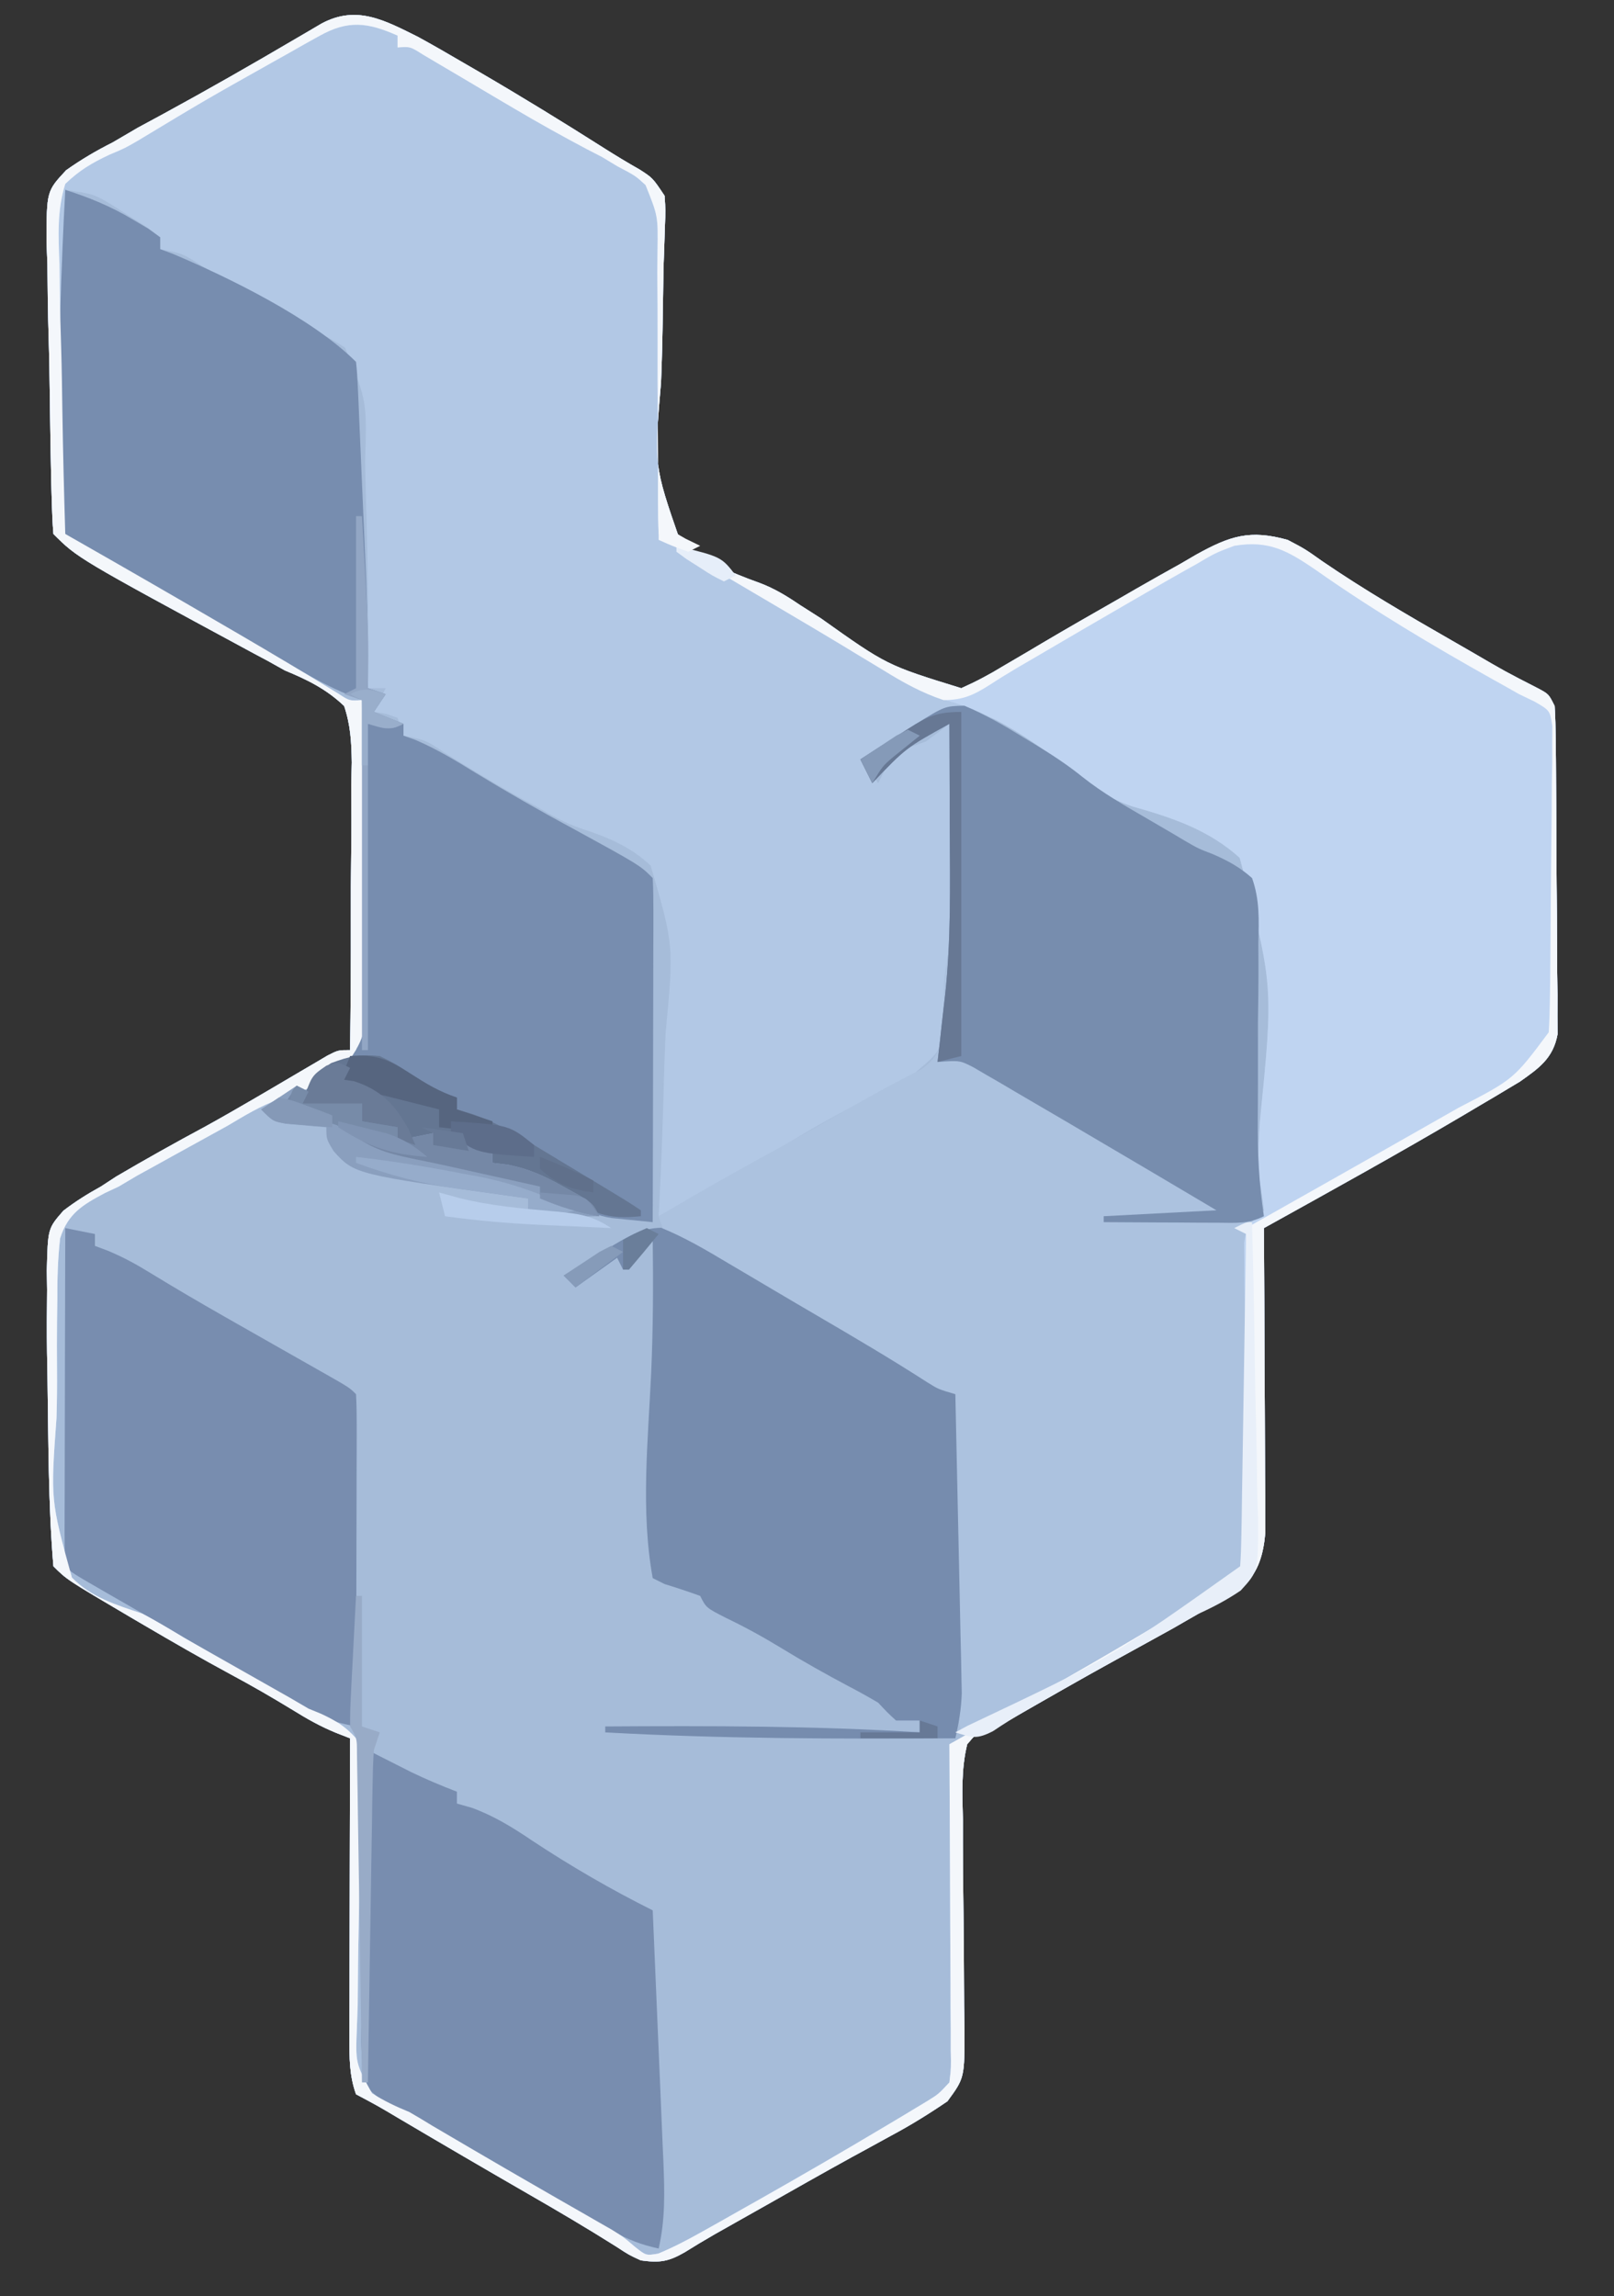 <?xml version="1.0" encoding="UTF-8"?>
<svg version="1.1" xmlns="http://www.w3.org/2000/svg" width="272" height="387">
<rect width="100%" height="100%" fill="#333333" stroke="none"/>
<path d="M0 0 C2.568 1.406 5.098 2.863 7.621 4.347 C8.983 5.137 8.983 5.137 10.373 5.943 C17.439 10.064 24.405 14.338 31.308 18.726 C33.301 19.988 35.317 21.214 37.371 22.375 C39.558 23.785 39.558 23.785 41.558 26.785 C41.722 29.204 41.722 29.204 41.607 32.107 C41.555 33.74 41.555 33.74 41.501 35.406 C41.459 36.584 41.418 37.762 41.375 38.976 C41.331 41.473 41.293 43.969 41.259 46.466 C41.202 50.405 41.121 54.334 40.958 58.269 C39.762 72.223 39.762 72.223 44.162 84.907 C48.15 88.324 52.64 90.277 57.55 92.034 C60.04 92.965 62.138 94.244 64.332 95.738 C64.943 96.127 65.554 96.515 66.184 96.916 C66.761 97.285 67.338 97.654 67.933 98.035 C79.017 105.915 79.017 105.915 91.558 109.785 C94.069 108.665 96.23 107.52 98.558 106.097 C99.977 105.265 101.397 104.433 102.816 103.601 C103.575 103.149 104.335 102.696 105.118 102.23 C109.529 99.617 113.984 97.081 118.433 94.535 C119.715 93.793 119.715 93.793 121.023 93.036 C123.523 91.597 126.039 90.189 128.558 88.785 C129.408 88.288 130.258 87.791 131.133 87.279 C136.859 84.109 140.17 83.011 146.558 84.785 C149.488 86.324 149.488 86.324 152.433 88.41 C159.468 93.219 166.796 97.485 174.183 101.722 C175.346 102.392 176.508 103.061 177.671 103.73 C183.176 106.949 183.176 106.949 188.845 109.857 C190.558 110.785 190.558 110.785 191.558 112.785 C191.669 114.611 191.717 116.442 191.735 118.272 C191.754 119.995 191.754 119.995 191.774 121.752 C191.781 122.997 191.789 124.243 191.796 125.527 C191.804 126.802 191.813 128.077 191.821 129.391 C191.835 132.093 191.846 134.794 191.853 137.496 C191.864 140.955 191.899 144.414 191.938 147.873 C191.971 151.174 191.975 154.475 191.984 157.777 C192.001 159.019 192.019 160.26 192.037 161.54 C192.033 163.271 192.033 163.271 192.028 165.038 C192.034 166.054 192.04 167.069 192.046 168.115 C191.305 172.169 188.914 173.829 185.665 176.118 C185.007 176.511 184.349 176.904 183.671 177.308 C182.909 177.765 182.147 178.223 181.362 178.694 C180.54 179.178 179.718 179.661 178.871 180.16 C178.014 180.669 177.157 181.179 176.274 181.704 C165.153 188.271 153.85 194.518 142.558 200.785 C142.563 201.45 142.567 202.115 142.572 202.801 C142.616 209.728 142.646 216.654 142.668 223.581 C142.678 226.166 142.692 228.751 142.709 231.336 C142.733 235.052 142.745 238.768 142.753 242.484 C142.764 243.639 142.774 244.795 142.785 245.985 C142.785 247.066 142.785 248.147 142.785 249.26 C142.79 250.208 142.794 251.156 142.799 252.133 C142.473 255.724 141.689 258.715 139.027 261.234 C132.222 265.514 125.197 269.386 118.152 273.253 C111.907 276.683 105.735 280.235 99.558 283.785 C97.752 284.438 97.752 284.438 95.909 285.104 C93.982 286.099 93.982 286.099 92.558 287.785 C91.529 291.997 91.725 296.154 91.832 300.468 C91.831 301.716 91.831 302.964 91.83 304.249 C91.831 307.564 91.86 310.876 91.905 314.191 C91.969 318.856 92.011 323.519 92.015 328.185 C92.017 330.667 92.044 333.149 92.098 335.63 C92.119 344.02 92.119 344.02 89.228 347.961 C86.126 350.08 82.995 352.019 79.683 353.785 C78.273 354.557 76.862 355.331 75.453 356.105 C74.681 356.526 73.91 356.946 73.115 357.379 C68.175 360.094 63.276 362.883 58.371 365.66 C57.379 366.219 56.387 366.779 55.365 367.355 C54.425 367.886 53.484 368.417 52.515 368.964 C51.68 369.436 50.844 369.908 49.983 370.394 C48.272 371.375 46.581 372.395 44.908 373.44 C42.144 375.022 40.695 375.211 37.558 374.785 C35.55 373.859 35.55 373.859 33.433 372.472 C28.519 369.369 23.533 366.431 18.496 363.535 C11.245 359.351 4.019 355.13 -3.186 350.87 C-6.767 348.742 -6.767 348.742 -10.442 346.785 C-11.588 343.608 -11.563 340.541 -11.555 337.19 C-11.555 336.069 -11.555 334.948 -11.555 333.793 C-11.55 332.589 -11.545 331.385 -11.54 330.144 C-11.538 328.907 -11.537 327.669 -11.535 326.395 C-11.531 323.113 -11.522 319.832 -11.511 316.551 C-11.5 313.199 -11.496 309.847 -11.491 306.496 C-11.48 299.925 -11.463 293.355 -11.442 286.785 C-12.22 286.481 -12.997 286.178 -13.799 285.866 C-16.421 284.793 -18.664 283.529 -21.067 282.035 C-24.502 279.937 -27.957 277.935 -31.504 276.035 C-36.483 273.346 -41.375 270.524 -46.254 267.66 C-46.972 267.24 -47.689 266.82 -48.428 266.387 C-59.175 260.052 -59.175 260.052 -61.442 257.785 C-62.331 247.178 -62.271 236.426 -62.442 225.785 C-62.478 223.821 -62.478 223.821 -62.516 221.818 C-62.561 218.263 -62.545 214.715 -62.504 211.16 C-62.528 209.564 -62.528 209.564 -62.552 207.935 C-62.376 200.855 -62.376 200.855 -59.759 197.856 C-57.724 196.298 -55.686 195.019 -53.442 193.785 C-52.59 193.228 -51.738 192.671 -50.86 192.097 C-45.89 189.173 -40.872 186.37 -35.793 183.64 C-33.036 182.114 -30.31 180.551 -27.59 178.96 C-26.733 178.459 -25.876 177.958 -24.992 177.442 C-23.265 176.429 -21.539 175.412 -19.815 174.391 C-19.02 173.926 -18.226 173.46 -17.407 172.98 C-16.691 172.557 -15.976 172.135 -15.239 171.699 C-13.442 170.785 -13.442 170.785 -11.442 170.785 C-11.341 163.326 -11.294 155.868 -11.315 148.409 C-11.323 144.944 -11.313 141.482 -11.26 138.018 C-11.2 134.03 -11.221 130.046 -11.247 126.058 C-11.217 124.82 -11.187 123.583 -11.156 122.307 C-11.214 118.853 -11.355 116.066 -12.442 112.785 C-15.451 109.921 -18.631 108.36 -22.442 106.785 C-23.396 106.251 -24.35 105.717 -25.333 105.167 C-26.111 104.752 -26.89 104.337 -27.692 103.91 C-57.366 87.861 -57.366 87.861 -61.442 83.785 C-61.588 81.982 -61.665 80.174 -61.714 78.366 C-61.746 77.208 -61.779 76.049 -61.812 74.855 C-61.908 70.233 -61.989 65.61 -62.042 60.987 C-62.083 57.479 -62.143 53.973 -62.251 50.465 C-62.375 46.423 -62.417 42.383 -62.454 38.339 C-62.502 37.088 -62.551 35.837 -62.601 34.548 C-62.583 26.011 -62.583 26.011 -59.296 22.477 C-56.748 20.667 -54.229 19.193 -51.442 17.785 C-50.024 16.961 -48.608 16.134 -47.196 15.3 C-45.802 14.54 -44.404 13.785 -43.004 13.035 C-35.439 8.913 -27.972 4.646 -20.548 0.276 C-19.792 -0.166 -19.037 -0.608 -18.258 -1.063 C-17.593 -1.455 -16.927 -1.847 -16.241 -2.251 C-10.343 -5.413 -5.632 -2.803 0 0 Z " fill="#A6BCD9" transform="translate(70.442,6.215)"/>
<path d="M0 0 C2.568 1.406 5.098 2.863 7.621 4.347 C8.983 5.137 8.983 5.137 10.373 5.943 C17.439 10.064 24.405 14.338 31.308 18.726 C33.301 19.988 35.317 21.214 37.371 22.375 C39.558 23.785 39.558 23.785 41.558 26.785 C41.722 29.204 41.722 29.204 41.607 32.107 C41.555 33.74 41.555 33.74 41.501 35.406 C41.459 36.584 41.418 37.762 41.375 38.976 C41.331 41.473 41.293 43.969 41.259 46.466 C41.202 50.405 41.121 54.334 40.958 58.269 C39.762 72.223 39.762 72.223 44.162 84.907 C48.15 88.324 52.64 90.277 57.55 92.034 C60.04 92.965 62.138 94.244 64.332 95.738 C64.943 96.127 65.554 96.515 66.184 96.916 C66.761 97.285 67.338 97.654 67.933 98.035 C79.017 105.915 79.017 105.915 91.558 109.785 C94.069 108.665 96.23 107.52 98.558 106.097 C99.977 105.265 101.397 104.433 102.816 103.601 C103.575 103.149 104.335 102.696 105.118 102.23 C109.529 99.617 113.984 97.081 118.433 94.535 C119.715 93.793 119.715 93.793 121.023 93.036 C123.523 91.597 126.039 90.189 128.558 88.785 C129.408 88.288 130.258 87.791 131.133 87.279 C136.859 84.109 140.17 83.011 146.558 84.785 C149.488 86.324 149.488 86.324 152.433 88.41 C159.468 93.219 166.796 97.485 174.183 101.722 C175.346 102.392 176.508 103.061 177.671 103.73 C183.176 106.949 183.176 106.949 188.845 109.857 C190.558 110.785 190.558 110.785 191.558 112.785 C191.669 114.611 191.717 116.442 191.735 118.272 C191.754 119.995 191.754 119.995 191.774 121.752 C191.781 122.997 191.789 124.243 191.796 125.527 C191.804 126.802 191.813 128.077 191.821 129.391 C191.835 132.093 191.846 134.794 191.853 137.496 C191.864 140.955 191.899 144.414 191.938 147.873 C191.971 151.174 191.975 154.475 191.984 157.777 C192.001 159.019 192.019 160.26 192.037 161.54 C192.033 163.271 192.033 163.271 192.028 165.038 C192.034 166.054 192.04 167.069 192.046 168.115 C191.305 172.169 188.914 173.829 185.665 176.118 C185.007 176.511 184.349 176.904 183.671 177.308 C182.909 177.765 182.147 178.223 181.362 178.694 C180.54 179.178 179.718 179.661 178.871 180.16 C178.014 180.669 177.157 181.179 176.274 181.704 C165.153 188.271 153.85 194.518 142.558 200.785 C142.563 201.45 142.567 202.115 142.572 202.801 C142.616 209.728 142.646 216.654 142.668 223.581 C142.678 226.166 142.692 228.751 142.709 231.336 C142.733 235.052 142.745 238.768 142.753 242.484 C142.764 243.639 142.774 244.795 142.785 245.985 C142.785 247.066 142.785 248.147 142.785 249.26 C142.79 250.208 142.794 251.156 142.799 252.133 C142.473 255.724 141.689 258.715 139.027 261.234 C132.222 265.514 125.197 269.386 118.152 273.253 C111.907 276.683 105.735 280.235 99.558 283.785 C97.752 284.438 97.752 284.438 95.909 285.104 C93.982 286.099 93.982 286.099 92.558 287.785 C91.529 291.997 91.725 296.154 91.832 300.468 C91.831 301.716 91.831 302.964 91.83 304.249 C91.831 307.564 91.86 310.876 91.905 314.191 C91.969 318.856 92.011 323.519 92.015 328.185 C92.017 330.667 92.044 333.149 92.098 335.63 C92.119 344.02 92.119 344.02 89.228 347.961 C86.126 350.08 82.995 352.019 79.683 353.785 C78.273 354.557 76.862 355.331 75.453 356.105 C74.681 356.526 73.91 356.946 73.115 357.379 C68.175 360.094 63.276 362.883 58.371 365.66 C57.379 366.219 56.387 366.779 55.365 367.355 C54.425 367.886 53.484 368.417 52.515 368.964 C51.68 369.436 50.844 369.908 49.983 370.394 C48.272 371.375 46.581 372.395 44.908 373.44 C42.144 375.022 40.695 375.211 37.558 374.785 C35.55 373.859 35.55 373.859 33.433 372.472 C28.519 369.369 23.533 366.431 18.496 363.535 C11.245 359.351 4.019 355.13 -3.186 350.87 C-6.767 348.742 -6.767 348.742 -10.442 346.785 C-11.588 343.608 -11.563 340.541 -11.555 337.19 C-11.555 336.069 -11.555 334.948 -11.555 333.793 C-11.55 332.589 -11.545 331.385 -11.54 330.144 C-11.538 328.907 -11.537 327.669 -11.535 326.395 C-11.531 323.113 -11.522 319.832 -11.511 316.551 C-11.5 313.199 -11.496 309.847 -11.491 306.496 C-11.48 299.925 -11.463 293.355 -11.442 286.785 C-12.22 286.481 -12.997 286.178 -13.799 285.866 C-16.421 284.793 -18.664 283.529 -21.067 282.035 C-24.502 279.937 -27.957 277.935 -31.504 276.035 C-36.483 273.346 -41.375 270.524 -46.254 267.66 C-46.972 267.24 -47.689 266.82 -48.428 266.387 C-59.175 260.052 -59.175 260.052 -61.442 257.785 C-62.331 247.178 -62.271 236.426 -62.442 225.785 C-62.478 223.821 -62.478 223.821 -62.516 221.818 C-62.561 218.263 -62.545 214.715 -62.504 211.16 C-62.528 209.564 -62.528 209.564 -62.552 207.935 C-62.376 200.855 -62.376 200.855 -59.759 197.856 C-57.724 196.298 -55.686 195.019 -53.442 193.785 C-52.59 193.228 -51.738 192.671 -50.86 192.097 C-45.89 189.173 -40.872 186.37 -35.793 183.64 C-33.036 182.114 -30.31 180.551 -27.59 178.96 C-26.733 178.459 -25.876 177.958 -24.992 177.442 C-23.265 176.429 -21.539 175.412 -19.815 174.391 C-19.02 173.926 -18.226 173.46 -17.407 172.98 C-16.691 172.557 -15.976 172.135 -15.239 171.699 C-13.442 170.785 -13.442 170.785 -11.442 170.785 C-11.341 163.326 -11.294 155.868 -11.315 148.409 C-11.323 144.944 -11.313 141.482 -11.26 138.018 C-11.2 134.03 -11.221 130.046 -11.247 126.058 C-11.217 124.82 -11.187 123.583 -11.156 122.307 C-11.214 118.853 -11.355 116.066 -12.442 112.785 C-15.451 109.921 -18.631 108.36 -22.442 106.785 C-23.396 106.251 -24.35 105.717 -25.333 105.167 C-26.111 104.752 -26.89 104.337 -27.692 103.91 C-57.366 87.861 -57.366 87.861 -61.442 83.785 C-61.588 81.982 -61.665 80.174 -61.714 78.366 C-61.746 77.208 -61.779 76.049 -61.812 74.855 C-61.908 70.233 -61.989 65.61 -62.042 60.987 C-62.083 57.479 -62.143 53.973 -62.251 50.465 C-62.375 46.423 -62.417 42.383 -62.454 38.339 C-62.502 37.088 -62.551 35.837 -62.601 34.548 C-62.583 26.011 -62.583 26.011 -59.296 22.477 C-56.748 20.667 -54.229 19.193 -51.442 17.785 C-50.024 16.961 -48.608 16.134 -47.196 15.3 C-45.802 14.54 -44.404 13.785 -43.004 13.035 C-35.439 8.913 -27.972 4.646 -20.548 0.276 C-19.792 -0.166 -19.037 -0.608 -18.258 -1.063 C-17.593 -1.455 -16.927 -1.847 -16.241 -2.251 C-10.343 -5.413 -5.632 -2.803 0 0 Z M-59.442 25.785 C-59.442 44.925 -59.442 64.065 -59.442 83.785 C-52.512 87.745 -52.512 87.745 -45.442 91.785 C-41.355 94.154 -37.271 96.527 -33.192 98.91 C-32.194 99.491 -31.196 100.072 -30.168 100.671 C-24.542 103.955 -18.95 107.283 -13.412 110.714 C-11.523 111.944 -11.523 111.944 -9.442 111.785 C-9.224 119.322 -9.089 126.856 -9.056 134.396 C-9.038 137.899 -8.993 141.397 -8.883 144.898 C-8.208 167.33 -8.208 167.33 -11.777 172.849 C-15.154 176.064 -19.058 177.634 -23.436 179.075 C-26.533 180.171 -29.241 181.844 -32.059 183.515 C-35.202 185.256 -38.348 186.989 -41.497 188.72 C-42.528 189.292 -43.559 189.864 -44.622 190.453 C-45.526 190.95 -46.431 191.448 -47.363 191.961 C-48.379 192.563 -49.395 193.165 -50.442 193.785 C-51.59 194.323 -51.59 194.323 -52.761 194.872 C-56.532 196.878 -58.973 198.321 -60.313 202.505 C-60.703 205.957 -60.794 209.302 -60.778 212.777 C-60.796 214.037 -60.814 215.297 -60.833 216.595 C-60.856 219.259 -60.861 221.915 -60.835 224.578 C-60.812 227.299 -60.84 230.011 -60.917 232.73 C-61.927 246.646 -61.927 246.646 -58.325 259.69 C-55.032 263.074 -50.808 264.303 -46.442 265.785 C-44.005 267.046 -41.676 268.471 -39.329 269.89 C-38.134 270.575 -36.936 271.255 -35.737 271.931 C-35.143 272.267 -34.549 272.603 -33.938 272.949 C-33.341 273.287 -32.744 273.624 -32.129 273.972 C-30.301 275.007 -28.473 276.043 -26.647 277.08 C-25.004 278.014 -23.359 278.945 -21.714 279.875 C-20.634 280.505 -19.554 281.135 -18.442 281.785 C-17.73 282.077 -17.019 282.37 -16.286 282.671 C-13.842 283.817 -12.252 284.77 -10.442 286.785 C-9.339 291.12 -9.562 295.338 -9.723 299.785 C-9.731 301.053 -9.739 302.322 -9.748 303.628 C-9.779 308.369 -9.881 313.107 -9.988 317.846 C-10.09 322.493 -10.131 327.137 -10.161 331.785 C-10.205 333.012 -10.25 334.239 -10.296 335.503 C-10.536 341.562 -10.536 341.562 -7.747 346.618 C-5.688 347.922 -3.693 348.862 -1.442 349.785 C-0.153 350.529 1.126 351.289 2.39 352.074 C3.716 352.854 5.043 353.632 6.371 354.41 C7.087 354.831 7.803 355.252 8.541 355.685 C12.599 358.066 16.667 360.427 20.746 362.773 C22.028 363.511 22.028 363.511 23.336 364.265 C24.994 365.218 26.653 366.169 28.313 367.117 C29.071 367.553 29.828 367.988 30.609 368.437 C31.276 368.818 31.943 369.2 32.63 369.593 C34.558 370.785 34.558 370.785 36.555 372.494 C38.433 373.988 38.433 373.988 40.486 373.643 C43.005 372.599 45.335 371.382 47.714 370.046 C48.728 369.479 49.742 368.911 50.786 368.327 C51.866 367.715 52.946 367.103 54.058 366.472 C55.717 365.537 55.717 365.537 57.41 364.583 C64.653 360.48 71.85 356.305 78.996 352.035 C79.835 351.534 80.674 351.034 81.539 350.518 C82.307 350.054 83.075 349.591 83.867 349.113 C84.535 348.71 85.203 348.306 85.892 347.891 C87.715 346.76 87.715 346.76 89.558 344.785 C89.851 342.276 89.851 342.276 89.785 339.325 C89.785 338.184 89.785 337.043 89.785 335.868 C89.774 334.631 89.764 333.395 89.753 332.121 C89.751 330.858 89.748 329.596 89.745 328.295 C89.736 324.938 89.718 321.581 89.695 318.224 C89.675 314.799 89.666 311.374 89.656 307.949 C89.634 301.227 89.6 294.506 89.558 287.785 C90.183 287.434 90.807 287.083 91.45 286.721 C103.164 280.133 114.862 273.538 126.371 266.597 C127.442 265.957 128.514 265.317 129.619 264.658 C130.636 264.046 131.654 263.434 132.703 262.804 C133.593 262.269 134.484 261.734 135.401 261.182 C137.651 259.831 137.651 259.831 139.558 257.785 C139.83 255.297 139.83 255.297 139.738 252.373 C139.728 251.241 139.718 250.11 139.708 248.944 C139.678 247.104 139.678 247.104 139.648 245.226 C139.628 242.649 139.607 240.071 139.587 237.494 C139.546 233.414 139.496 229.334 139.442 225.254 C139.391 221.328 139.364 217.402 139.335 213.476 C139.314 212.251 139.292 211.026 139.27 209.764 C139.263 208.629 139.256 207.495 139.249 206.326 C139.23 204.826 139.23 204.826 139.211 203.296 C139.619 200.343 140.431 199.74 142.558 197.785 C142.372 196.155 142.165 194.524 141.855 192.913 C141.385 189.541 141.687 186.243 141.879 182.853 C144.178 159.876 144.178 159.876 138.483 138.38 C133.25 133.65 127.115 131.608 120.414 129.718 C116.242 128.355 113.192 126.073 109.808 123.347 C100.828 115.937 100.828 115.937 90.175 112.886 C86.725 114.071 83.791 115.882 80.746 117.847 C80.148 118.224 79.551 118.601 78.935 118.99 C77.472 119.915 76.014 120.849 74.558 121.785 C75.548 123.105 76.538 124.425 77.558 125.785 C77.95 125.001 78.342 124.217 78.746 123.41 C80.856 120.354 82.123 119.958 85.558 118.785 C86.911 117.811 88.247 116.814 89.558 115.785 C89.583 120.853 89.601 125.921 89.613 130.989 C89.618 132.708 89.625 134.427 89.634 136.147 C89.719 153.488 89.719 153.488 88.75 161.723 C88.48 164.002 88.48 164.002 88.808 167.16 C88.434 171.089 86.5 172.219 83.558 174.785 C80.931 176.413 78.2 177.787 75.433 179.16 C69.451 182.22 63.747 185.461 58.125 189.152 C52.485 192.74 46.537 195.807 40.558 198.785 C40.594 198.124 40.629 197.463 40.666 196.782 C41.024 189.795 41.267 182.81 41.441 175.816 C41.512 173.111 41.617 170.41 41.749 167.707 C43.125 153.137 43.125 153.137 39.211 139.696 C35.81 136.468 31.883 134.857 27.469 133.429 C24.807 132.531 22.484 131.192 20.058 129.785 C19.203 129.328 18.349 128.872 17.468 128.402 C13.07 125.958 8.785 123.327 4.507 120.679 C1.271 118.512 1.271 118.512 -2.442 117.785 C-2.772 116.795 -3.102 115.805 -3.442 114.785 C-5.457 114.051 -5.457 114.051 -7.442 113.785 C-6.782 112.465 -6.122 111.145 -5.442 109.785 C-6.432 109.785 -7.422 109.785 -8.442 109.785 C-8.437 108.94 -8.432 108.096 -8.427 107.226 C-8.393 97.112 -8.464 87.002 -8.802 76.893 C-8.854 75.097 -8.889 73.3 -8.908 71.503 C-8.605 61.389 -8.605 61.389 -12.28 52.401 C-14.611 50.827 -16.825 49.801 -19.442 48.785 C-20.762 48.005 -22.068 47.202 -23.356 46.371 C-24.592 45.631 -25.829 44.894 -27.067 44.16 C-27.991 43.607 -27.991 43.607 -28.934 43.042 C-30.766 41.95 -32.603 40.866 -34.442 39.785 C-35.085 39.401 -35.728 39.017 -36.39 38.622 C-39.691 36.501 -39.691 36.501 -43.442 35.785 C-43.442 35.125 -43.442 34.465 -43.442 33.785 C-45.743 31.99 -45.743 31.99 -48.629 30.222 C-49.592 29.602 -50.555 28.982 -51.547 28.343 C-54.653 26.489 -54.653 26.489 -59.442 25.785 Z " fill="#B2C8E5" transform="translate(70.442,6.215)"/>
<path d="M0 0 C3.527 1.488 6.729 3.347 9.98 5.359 C10.957 5.946 10.957 5.946 11.953 6.545 C14.756 8.252 17.378 9.964 19.934 12.031 C23.331 14.72 26.984 16.819 30.73 18.984 C31.443 19.401 32.156 19.818 32.891 20.248 C33.606 20.665 34.321 21.082 35.059 21.512 C35.736 21.915 36.413 22.319 37.111 22.735 C39.434 24.083 39.434 24.083 41.844 25.004 C44.414 26.12 46.377 27.186 48.48 29.047 C49.783 32.678 49.647 36.148 49.543 39.973 C49.55 41.034 49.557 42.096 49.564 43.189 C49.578 46.581 49.531 49.968 49.48 53.359 C49.472 56.739 49.476 60.118 49.482 63.497 C49.481 65.597 49.469 67.698 49.446 69.798 C49.404 74.15 49.448 78.269 50.168 82.567 C50.271 83.715 50.374 84.864 50.48 86.047 C49.997 86.502 49.514 86.957 49.016 87.426 C46.821 89.743 47.149 91.317 47.219 94.465 C47.236 95.573 47.252 96.681 47.269 97.822 C47.3 99.019 47.331 100.216 47.363 101.449 C47.396 103.973 47.429 106.497 47.461 109.021 C47.529 113.009 47.605 116.997 47.693 120.984 C47.771 124.827 47.819 128.669 47.863 132.512 C47.898 133.707 47.934 134.901 47.97 136.133 C48.045 144.384 48.045 144.384 45.278 147.636 C44.355 148.102 43.432 148.567 42.48 149.047 C41.655 149.568 40.83 150.09 39.979 150.627 C38.673 151.38 38.673 151.38 37.34 152.148 C36.359 152.717 35.378 153.285 34.368 153.871 C32.815 154.762 32.815 154.762 31.23 155.672 C29.077 156.916 26.923 158.161 24.77 159.406 C23.177 160.326 23.177 160.326 21.552 161.264 C18.754 162.888 15.97 164.531 13.191 166.188 C12.409 166.653 11.627 167.119 10.821 167.599 C9.373 168.463 7.927 169.331 6.483 170.202 C1.702 173.047 1.702 173.047 -0.52 173.047 C-1.805 167.149 -1.646 161.307 -1.617 155.305 C-1.616 154.181 -1.614 153.058 -1.613 151.9 C-1.607 148.324 -1.595 144.748 -1.582 141.172 C-1.577 138.742 -1.572 136.313 -1.568 133.883 C-1.557 127.937 -1.541 121.992 -1.52 116.047 C-2.279 115.92 -3.039 115.793 -3.822 115.663 C-7.443 114.836 -10.122 112.92 -13.145 110.859 C-17.259 108.136 -21.35 105.497 -25.707 103.172 C-31.065 100.312 -36.365 97.36 -41.645 94.359 C-42.927 93.645 -42.927 93.645 -44.235 92.917 C-45.432 92.233 -45.432 92.233 -46.652 91.535 C-47.373 91.128 -48.094 90.721 -48.836 90.302 C-50.52 89.047 -50.52 89.047 -51.52 86.047 C-44.885 82.133 -38.218 78.311 -31.441 74.648 C-27.463 72.468 -23.526 70.215 -19.597 67.947 C-15.52 65.596 -11.395 63.367 -7.191 61.25 C-5.063 59.719 -4.396 58.511 -3.52 56.047 C-3.316 53.657 -3.316 53.657 -3.457 51.172 C-3.555 48.458 -3.53 46.1 -3.024 43.425 C-2.418 39.369 -2.395 35.46 -2.422 31.367 C-2.423 30.554 -2.425 29.742 -2.426 28.904 C-2.432 26.327 -2.444 23.749 -2.457 21.172 C-2.462 19.417 -2.467 17.661 -2.471 15.906 C-2.482 11.62 -2.499 7.333 -2.52 3.047 C-9.855 7.108 -9.855 7.108 -15.52 13.047 C-16.18 11.727 -16.84 10.407 -17.52 9.047 C-15.134 7.507 -12.738 5.991 -10.332 4.484 C-9.658 4.047 -8.985 3.609 -8.291 3.158 C-3.292 0.061 -3.292 0.061 0 0 Z " fill="#ACC2DF" transform="translate(162.52,118.953)"/>
<path d="M0 0 C2.568 1.406 5.098 2.863 7.621 4.347 C8.983 5.137 8.983 5.137 10.373 5.943 C17.439 10.064 24.405 14.338 31.308 18.726 C33.301 19.988 35.317 21.214 37.371 22.375 C39.558 23.785 39.558 23.785 41.558 26.785 C41.722 29.204 41.722 29.204 41.607 32.107 C41.555 33.74 41.555 33.74 41.501 35.406 C41.459 36.584 41.418 37.762 41.375 38.976 C41.331 41.473 41.293 43.969 41.259 46.466 C41.202 50.405 41.121 54.334 40.958 58.269 C39.762 72.223 39.762 72.223 44.162 84.907 C48.15 88.324 52.64 90.277 57.55 92.034 C60.04 92.965 62.138 94.244 64.332 95.738 C64.943 96.127 65.554 96.515 66.184 96.916 C66.761 97.285 67.338 97.654 67.933 98.035 C79.017 105.915 79.017 105.915 91.558 109.785 C94.069 108.665 96.23 107.52 98.558 106.097 C99.977 105.265 101.397 104.433 102.816 103.601 C103.575 103.149 104.335 102.696 105.118 102.23 C109.529 99.617 113.984 97.081 118.433 94.535 C119.715 93.793 119.715 93.793 121.023 93.036 C123.523 91.597 126.039 90.189 128.558 88.785 C129.408 88.288 130.258 87.791 131.133 87.279 C136.859 84.109 140.17 83.011 146.558 84.785 C149.488 86.324 149.488 86.324 152.433 88.41 C159.468 93.219 166.796 97.485 174.183 101.722 C175.346 102.392 176.508 103.061 177.671 103.73 C183.176 106.949 183.176 106.949 188.845 109.857 C190.558 110.785 190.558 110.785 191.558 112.785 C191.669 114.611 191.717 116.442 191.735 118.272 C191.754 119.995 191.754 119.995 191.774 121.752 C191.781 122.997 191.789 124.243 191.796 125.527 C191.804 126.802 191.813 128.077 191.821 129.391 C191.835 132.093 191.846 134.794 191.853 137.496 C191.864 140.955 191.899 144.414 191.938 147.873 C191.971 151.174 191.975 154.475 191.984 157.777 C192.001 159.019 192.019 160.26 192.037 161.54 C192.033 163.271 192.033 163.271 192.028 165.038 C192.034 166.054 192.04 167.069 192.046 168.115 C191.305 172.169 188.914 173.829 185.665 176.118 C185.007 176.511 184.349 176.904 183.671 177.308 C182.909 177.765 182.147 178.223 181.362 178.694 C180.54 179.178 179.718 179.661 178.871 180.16 C178.014 180.669 177.157 181.179 176.274 181.704 C165.153 188.271 153.85 194.518 142.558 200.785 C142.563 201.45 142.567 202.115 142.572 202.801 C142.616 209.728 142.646 216.654 142.668 223.581 C142.678 226.166 142.692 228.751 142.709 231.336 C142.733 235.052 142.745 238.768 142.753 242.484 C142.764 243.639 142.774 244.795 142.785 245.985 C142.785 247.066 142.785 248.147 142.785 249.26 C142.79 250.208 142.794 251.156 142.799 252.133 C142.473 255.724 141.689 258.715 139.027 261.234 C132.222 265.514 125.197 269.386 118.152 273.253 C111.907 276.683 105.735 280.235 99.558 283.785 C97.752 284.438 97.752 284.438 95.909 285.104 C93.982 286.099 93.982 286.099 92.558 287.785 C91.529 291.997 91.725 296.154 91.832 300.468 C91.831 301.716 91.831 302.964 91.83 304.249 C91.831 307.564 91.86 310.876 91.905 314.191 C91.969 318.856 92.011 323.519 92.015 328.185 C92.017 330.667 92.044 333.149 92.098 335.63 C92.119 344.02 92.119 344.02 89.228 347.961 C86.126 350.08 82.995 352.019 79.683 353.785 C78.273 354.557 76.862 355.331 75.453 356.105 C74.681 356.526 73.91 356.946 73.115 357.379 C68.175 360.094 63.276 362.883 58.371 365.66 C57.379 366.219 56.387 366.779 55.365 367.355 C54.425 367.886 53.484 368.417 52.515 368.964 C51.68 369.436 50.844 369.908 49.983 370.394 C48.272 371.375 46.581 372.395 44.908 373.44 C42.144 375.022 40.695 375.211 37.558 374.785 C35.55 373.859 35.55 373.859 33.433 372.472 C28.519 369.369 23.533 366.431 18.496 363.535 C11.245 359.351 4.019 355.13 -3.186 350.87 C-6.767 348.742 -6.767 348.742 -10.442 346.785 C-11.588 343.608 -11.563 340.541 -11.555 337.19 C-11.555 336.069 -11.555 334.948 -11.555 333.793 C-11.55 332.589 -11.545 331.385 -11.54 330.144 C-11.538 328.907 -11.537 327.669 -11.535 326.395 C-11.531 323.113 -11.522 319.832 -11.511 316.551 C-11.5 313.199 -11.496 309.847 -11.491 306.496 C-11.48 299.925 -11.463 293.355 -11.442 286.785 C-12.22 286.481 -12.997 286.178 -13.799 285.866 C-16.421 284.793 -18.664 283.529 -21.067 282.035 C-24.502 279.937 -27.957 277.935 -31.504 276.035 C-36.483 273.346 -41.375 270.524 -46.254 267.66 C-46.972 267.24 -47.689 266.82 -48.428 266.387 C-59.175 260.052 -59.175 260.052 -61.442 257.785 C-62.331 247.178 -62.271 236.426 -62.442 225.785 C-62.478 223.821 -62.478 223.821 -62.516 221.818 C-62.561 218.263 -62.545 214.715 -62.504 211.16 C-62.528 209.564 -62.528 209.564 -62.552 207.935 C-62.376 200.855 -62.376 200.855 -59.759 197.856 C-57.724 196.298 -55.686 195.019 -53.442 193.785 C-52.59 193.228 -51.738 192.671 -50.86 192.097 C-45.89 189.173 -40.872 186.37 -35.793 183.64 C-33.036 182.114 -30.31 180.551 -27.59 178.96 C-26.733 178.459 -25.876 177.958 -24.992 177.442 C-23.265 176.429 -21.539 175.412 -19.815 174.391 C-19.02 173.926 -18.226 173.46 -17.407 172.98 C-16.691 172.557 -15.976 172.135 -15.239 171.699 C-13.442 170.785 -13.442 170.785 -11.442 170.785 C-11.341 163.326 -11.294 155.868 -11.315 148.409 C-11.323 144.944 -11.313 141.482 -11.26 138.018 C-11.2 134.03 -11.221 130.046 -11.247 126.058 C-11.217 124.82 -11.187 123.583 -11.156 122.307 C-11.214 118.853 -11.355 116.066 -12.442 112.785 C-15.451 109.921 -18.631 108.36 -22.442 106.785 C-23.396 106.251 -24.35 105.717 -25.333 105.167 C-26.111 104.752 -26.89 104.337 -27.692 103.91 C-57.366 87.861 -57.366 87.861 -61.442 83.785 C-61.588 81.982 -61.665 80.174 -61.714 78.366 C-61.746 77.208 -61.779 76.049 -61.812 74.855 C-61.908 70.233 -61.989 65.61 -62.042 60.987 C-62.083 57.479 -62.143 53.973 -62.251 50.465 C-62.375 46.423 -62.417 42.383 -62.454 38.339 C-62.502 37.088 -62.551 35.837 -62.601 34.548 C-62.583 26.011 -62.583 26.011 -59.296 22.477 C-56.748 20.667 -54.229 19.193 -51.442 17.785 C-50.024 16.961 -48.608 16.134 -47.196 15.3 C-45.802 14.54 -44.404 13.785 -43.004 13.035 C-35.439 8.913 -27.972 4.646 -20.548 0.276 C-19.792 -0.166 -19.037 -0.608 -18.258 -1.063 C-17.593 -1.455 -16.927 -1.847 -16.241 -2.251 C-10.343 -5.413 -5.632 -2.803 0 0 Z M-16.61 -0.161 C-17.412 0.284 -18.215 0.73 -19.042 1.188 C-19.896 1.674 -20.75 2.159 -21.629 2.66 C-22.514 3.155 -23.399 3.65 -24.311 4.16 C-35.88 10.662 -35.88 10.662 -47.241 17.518 C-49.442 18.785 -49.442 18.785 -51.985 19.856 C-54.933 21.232 -57.098 22.516 -59.442 24.785 C-60.845 29.285 -60.61 33.601 -60.418 38.277 C-60.404 39.578 -60.39 40.879 -60.376 42.22 C-60.338 45.664 -60.24 49.104 -60.129 52.547 C-60.026 56.066 -59.98 59.585 -59.93 63.105 C-59.823 70 -59.653 76.892 -59.442 83.785 C-58.573 84.28 -57.705 84.774 -56.81 85.284 C-48.914 89.787 -41.041 94.326 -33.192 98.91 C-32.194 99.491 -31.196 100.072 -30.168 100.671 C-24.542 103.955 -18.95 107.283 -13.412 110.714 C-11.523 111.944 -11.523 111.944 -9.442 111.785 C-9.224 119.322 -9.089 126.856 -9.056 134.396 C-9.038 137.899 -8.993 141.397 -8.883 144.898 C-8.208 167.33 -8.208 167.33 -11.777 172.849 C-15.154 176.064 -19.058 177.634 -23.436 179.075 C-26.533 180.171 -29.241 181.844 -32.059 183.515 C-35.202 185.256 -38.348 186.989 -41.497 188.72 C-42.528 189.292 -43.559 189.864 -44.622 190.453 C-45.526 190.95 -46.431 191.448 -47.363 191.961 C-48.379 192.563 -49.395 193.165 -50.442 193.785 C-51.59 194.323 -51.59 194.323 -52.761 194.872 C-56.532 196.878 -58.973 198.321 -60.313 202.505 C-60.703 205.957 -60.794 209.302 -60.778 212.777 C-60.796 214.037 -60.814 215.297 -60.833 216.595 C-60.856 219.259 -60.861 221.915 -60.835 224.578 C-60.812 227.299 -60.84 230.011 -60.917 232.73 C-61.927 246.646 -61.927 246.646 -58.325 259.69 C-55.032 263.074 -50.808 264.303 -46.442 265.785 C-44.005 267.046 -41.676 268.471 -39.329 269.89 C-38.134 270.575 -36.936 271.255 -35.737 271.931 C-35.143 272.267 -34.549 272.603 -33.938 272.949 C-33.341 273.287 -32.744 273.624 -32.129 273.972 C-30.301 275.007 -28.473 276.043 -26.647 277.08 C-25.004 278.014 -23.359 278.945 -21.714 279.875 C-20.634 280.505 -19.554 281.135 -18.442 281.785 C-17.73 282.077 -17.019 282.37 -16.286 282.671 C-13.842 283.817 -12.252 284.77 -10.442 286.785 C-9.339 291.12 -9.562 295.338 -9.723 299.785 C-9.731 301.053 -9.739 302.322 -9.748 303.628 C-9.779 308.369 -9.881 313.107 -9.988 317.846 C-10.09 322.493 -10.131 327.137 -10.161 331.785 C-10.205 333.012 -10.25 334.239 -10.296 335.503 C-10.536 341.562 -10.536 341.562 -7.747 346.618 C-5.688 347.922 -3.693 348.862 -1.442 349.785 C-0.153 350.529 1.126 351.289 2.39 352.074 C3.716 352.854 5.043 353.632 6.371 354.41 C7.087 354.831 7.803 355.252 8.541 355.685 C12.599 358.066 16.667 360.427 20.746 362.773 C22.028 363.511 22.028 363.511 23.336 364.265 C24.994 365.218 26.653 366.169 28.313 367.117 C29.071 367.553 29.828 367.988 30.609 368.437 C31.276 368.818 31.943 369.2 32.63 369.593 C34.558 370.785 34.558 370.785 36.555 372.494 C38.433 373.988 38.433 373.988 40.486 373.643 C43.005 372.599 45.335 371.382 47.714 370.046 C48.728 369.479 49.742 368.911 50.786 368.327 C51.866 367.715 52.946 367.103 54.058 366.472 C55.717 365.537 55.717 365.537 57.41 364.583 C64.653 360.48 71.85 356.305 78.996 352.035 C79.835 351.534 80.674 351.034 81.539 350.518 C82.307 350.054 83.075 349.591 83.867 349.113 C84.535 348.71 85.203 348.306 85.892 347.891 C87.715 346.76 87.715 346.76 89.558 344.785 C89.851 342.276 89.851 342.276 89.785 339.325 C89.785 338.184 89.785 337.043 89.785 335.868 C89.774 334.631 89.764 333.395 89.753 332.121 C89.751 330.858 89.748 329.596 89.745 328.295 C89.736 324.938 89.718 321.581 89.695 318.224 C89.675 314.799 89.666 311.374 89.656 307.949 C89.634 301.227 89.6 294.506 89.558 287.785 C90.183 287.434 90.807 287.083 91.45 286.721 C103.164 280.133 114.862 273.538 126.371 266.597 C127.442 265.957 128.514 265.317 129.619 264.658 C130.636 264.046 131.654 263.434 132.703 262.804 C134.038 262.001 134.038 262.001 135.401 261.182 C137.651 259.831 137.651 259.831 139.558 257.785 C139.83 255.297 139.83 255.297 139.738 252.373 C139.728 251.241 139.718 250.11 139.708 248.944 C139.678 247.104 139.678 247.104 139.648 245.226 C139.628 242.649 139.607 240.071 139.587 237.494 C139.546 233.414 139.496 229.334 139.442 225.254 C139.391 221.328 139.364 217.402 139.335 213.476 C139.314 212.251 139.292 211.026 139.27 209.764 C139.263 208.629 139.256 207.495 139.249 206.326 C139.23 204.826 139.23 204.826 139.211 203.296 C139.619 200.343 140.431 199.74 142.558 197.785 C142.372 196.155 142.165 194.524 141.855 192.913 C141.385 189.541 141.687 186.243 141.879 182.853 C144.178 159.876 144.178 159.876 138.483 138.38 C133.25 133.65 127.115 131.608 120.414 129.718 C116.243 128.355 113.192 126.073 109.808 123.347 C103.468 118.589 96.93 113.953 89.195 111.886 C85.169 110.667 81.861 108.845 78.308 106.66 C76.834 105.773 75.36 104.886 73.886 104 C73.062 103.5 72.238 103.001 71.388 102.487 C68.096 100.507 64.789 98.552 61.48 96.601 C60.243 95.871 59.007 95.142 57.77 94.412 C55.915 93.317 54.059 92.223 52.203 91.129 C50.456 90.098 48.71 89.064 46.964 88.031 C45.438 87.129 45.438 87.129 43.88 86.208 C41.558 84.785 41.558 84.785 40.558 83.785 C40.466 82.031 40.443 80.274 40.448 78.518 C40.447 77.393 40.447 76.268 40.446 75.109 C40.448 73.883 40.45 72.657 40.453 71.394 C40.439 68.822 40.424 66.251 40.408 63.679 C40.383 59.606 40.368 55.533 40.383 51.46 C40.397 47.542 40.363 43.625 40.328 39.707 C40.34 38.489 40.352 37.271 40.365 36.016 C40.453 30.208 40.453 30.208 38.35 24.975 C36.645 23.411 36.645 23.411 33.558 21.785 C32.716 21.276 31.875 20.767 31.008 20.243 C30.17 19.811 29.332 19.379 28.468 18.933 C24.354 16.757 20.312 14.502 16.304 12.136 C15.266 11.524 14.228 10.912 13.158 10.281 C11.013 9.012 8.87 7.741 6.728 6.468 C5.701 5.864 4.675 5.259 3.617 4.636 C2.692 4.088 1.767 3.54 0.814 2.975 C-1.312 1.629 -1.312 1.629 -3.442 1.785 C-3.442 1.125 -3.442 0.465 -3.442 -0.215 C-8.449 -2.441 -11.763 -2.877 -16.61 -0.161 Z " fill="#BFD4F1" transform="translate(70.442,6.215)"/>
<path d="M0 0 C4.11 1.323 7.668 2.774 11.375 5 C12.249 5.516 13.123 6.031 14.023 6.562 C14.676 7.037 15.328 7.511 16 8 C16 8.66 16 9.32 16 10 C17.036 10.383 17.036 10.383 18.094 10.773 C27.54 14.76 41.668 21.668 49 29 C49.151 30.357 49.238 31.721 49.297 33.086 C49.357 34.389 49.357 34.389 49.418 35.718 C49.457 36.666 49.495 37.613 49.535 38.59 C49.578 39.564 49.621 40.537 49.665 41.54 C49.756 43.611 49.844 45.682 49.93 47.752 C50.061 50.893 50.199 54.033 50.338 57.174 C50.425 59.187 50.512 61.201 50.598 63.215 C50.638 64.144 50.679 65.074 50.721 66.032 C50.967 72.025 51.047 78.002 51 84 C51.99 84.33 52.98 84.66 54 85 C53.34 85.99 52.68 86.98 52 88 C53.65 88.66 55.3 89.32 57 90 C57 90.66 57 91.32 57 92 C58.017 92.364 58.017 92.364 59.055 92.734 C62.614 94.264 65.837 96.221 69.125 98.25 C74.483 101.514 79.889 104.618 85.418 107.586 C96.843 113.843 96.843 113.843 99 116 C99.094 117.811 99.117 119.625 99.114 121.438 C99.113 123.179 99.113 123.179 99.113 124.956 C99.108 126.22 99.103 127.483 99.098 128.785 C99.096 130.071 99.095 131.357 99.093 132.682 C99.09 136.106 99.08 139.531 99.069 142.955 C99.058 146.447 99.054 149.94 99.049 153.432 C99.038 160.288 99.021 167.144 99 174 C97.547 173.86 96.095 173.714 94.642 173.566 C93.833 173.485 93.025 173.404 92.191 173.321 C89.653 172.949 88.101 172.236 86.062 170.688 C81.674 167.638 76.997 165.833 72 164 C72 163.34 72 162.68 72 162 C70.082 162.031 70.082 162.031 68.125 162.062 C64.25 162.125 64.25 162.125 62 161 C62 160.34 62 159.68 62 159 C59.525 159.99 59.525 159.99 57 161 C56.67 160.01 56.34 159.02 56 158 C54.02 157.67 52.04 157.34 50 157 C50 156.01 50 155.02 50 154 C49.093 154.186 48.185 154.371 47.25 154.562 C44.317 154.957 42.736 154.947 40 154 C40.562 151.75 40.562 151.75 42 149 C43.749 148.336 43.749 148.336 45.533 147.659 C47.509 146.691 47.509 146.691 49 145 C50.1 140.597 49.953 136.221 49.902 131.703 C49.915 130.399 49.927 129.095 49.94 127.752 C49.972 124.293 49.962 120.835 49.944 117.375 C49.933 113.842 49.961 110.31 49.986 106.777 C50.029 99.851 50.029 92.926 50 86 C49.234 85.702 48.468 85.403 47.679 85.096 C44.617 83.843 41.854 82.304 38.984 80.656 C38.41 80.328 37.836 79.999 37.245 79.661 C35.411 78.61 33.581 77.555 31.75 76.5 C29.972 75.481 28.194 74.464 26.414 73.45 C25.2 72.748 23.995 72.03 22.798 71.299 C19.378 69.231 16.096 67.619 12.324 66.28 C7.405 64.346 3.103 62.434 0 58 C-2.645 49.139 -1.683 39.551 -1.167 30.427 C-0.992 26.996 -0.915 23.563 -0.83 20.129 C-0.643 13.414 -0.359 6.708 0 0 Z " fill="#778DAF" transform="translate(11,32)"/>
<path d="M0 0 C4.002 1.63 7.636 3.777 11.34 5.992 C12.172 6.482 13.004 6.972 13.861 7.477 C15.587 8.495 17.312 9.516 19.036 10.54 C21.464 11.98 23.898 13.408 26.336 14.832 C32.561 18.472 38.76 22.118 44.822 26.026 C46.722 27.212 46.722 27.212 49.59 28.055 C49.758 35.511 49.918 42.967 50.072 50.424 C50.125 52.961 50.181 55.497 50.238 58.033 C50.32 61.68 50.395 65.326 50.469 68.973 C50.496 70.106 50.523 71.24 50.551 72.408 C50.571 73.468 50.591 74.529 50.612 75.622 C50.632 76.552 50.652 77.483 50.672 78.441 C50.589 81.086 50.184 83.481 49.59 86.055 C29.894 86.165 10.263 86.151 -9.41 85.055 C-9.41 84.725 -9.41 84.395 -9.41 84.055 C8.288 83.947 25.918 83.94 43.59 85.055 C43.59 84.395 43.59 83.735 43.59 83.055 C42.27 83.055 40.95 83.055 39.59 83.055 C38.156 81.73 38.156 81.73 36.59 80.055 C34.93 79.069 33.238 78.136 31.527 77.242 C27.75 75.234 24.052 73.161 20.402 70.93 C17.336 69.058 14.265 67.36 11.027 65.805 C7.59 64.055 7.59 64.055 6.59 62.055 C4.607 61.338 2.606 60.672 0.59 60.055 C-0.07 59.725 -0.73 59.395 -1.41 59.055 C-3.472 47.741 -2.184 35.777 -1.668 24.379 C-1.34 16.932 -1.309 9.507 -1.41 2.055 C-3.06 3.705 -4.71 5.355 -6.41 7.055 C-6.74 6.395 -7.07 5.735 -7.41 5.055 C-9.72 6.705 -12.03 8.355 -14.41 10.055 C-15.07 9.395 -15.73 8.735 -16.41 8.055 C-14.191 6.682 -11.962 5.332 -9.723 3.992 C-9.097 3.602 -8.471 3.212 -7.826 2.811 C-5.202 1.258 -3.086 0.07 0 0 Z " fill="#768CAE" transform="translate(111.41,206.945)"/>
<path d="M0 0 C3.527 1.488 6.729 3.347 9.98 5.359 C10.631 5.751 11.282 6.142 11.953 6.545 C14.756 8.252 17.378 9.964 19.934 12.031 C23.331 14.72 26.984 16.819 30.73 18.984 C31.8 19.61 31.8 19.61 32.891 20.248 C33.964 20.874 33.964 20.874 35.059 21.512 C35.736 21.915 36.413 22.319 37.111 22.735 C39.434 24.083 39.434 24.083 41.844 25.004 C44.414 26.12 46.377 27.186 48.48 29.047 C49.783 32.678 49.647 36.148 49.543 39.973 C49.55 41.034 49.557 42.096 49.564 43.189 C49.578 46.581 49.531 49.968 49.48 53.359 C49.472 56.739 49.476 60.118 49.482 63.497 C49.481 65.597 49.469 67.698 49.446 69.798 C49.393 75.325 49.65 80.58 50.48 86.047 C47.819 87.378 45.793 87.16 42.816 87.145 C41.134 87.14 41.134 87.14 39.418 87.135 C38.242 87.126 37.067 87.118 35.855 87.109 C34.672 87.105 33.489 87.1 32.27 87.096 C29.34 87.084 26.41 87.067 23.48 87.047 C23.48 86.717 23.48 86.387 23.48 86.047 C29.75 85.717 36.02 85.387 42.48 85.047 C35.158 80.694 27.823 76.365 20.48 72.047 C19.478 71.455 18.475 70.863 17.442 70.253 C14.585 68.571 11.721 66.901 8.855 65.234 C7.974 64.713 7.093 64.192 6.185 63.655 C5.362 63.18 4.539 62.705 3.691 62.215 C2.973 61.795 2.254 61.375 1.513 60.942 C-0.759 59.778 -0.759 59.778 -4.52 60.047 C-4.303 58.16 -4.303 58.16 -4.082 56.234 C-3.991 55.395 -3.9 54.556 -3.807 53.691 C-3.63 52.063 -3.445 50.435 -3.248 48.809 C-2.236 39.508 -2.41 30.2 -2.457 20.859 C-2.462 19.127 -2.467 17.395 -2.471 15.662 C-2.482 11.457 -2.499 7.252 -2.52 3.047 C-9.855 7.108 -9.855 7.108 -15.52 13.047 C-16.18 11.727 -16.84 10.407 -17.52 9.047 C-15.134 7.507 -12.738 5.991 -10.332 4.484 C-9.322 3.828 -9.322 3.828 -8.291 3.158 C-3.292 0.061 -3.292 0.061 0 0 Z " fill="#778DAE" transform="translate(162.52,118.953)"/>
<path d="M0 0 C2.475 0.495 2.475 0.495 5 1 C5 1.66 5 2.32 5 3 C5.733 3.276 6.467 3.552 7.223 3.836 C9.816 4.923 12.052 6.145 14.438 7.625 C18.505 10.108 22.608 12.518 26.75 14.875 C27.333 15.207 27.916 15.539 28.516 15.882 C31.002 17.297 33.489 18.71 35.977 20.122 C37.292 20.868 38.607 21.614 39.921 22.362 C41.162 23.067 42.403 23.772 43.646 24.474 C47.887 26.887 47.887 26.887 49 28 C49.094 29.749 49.117 31.502 49.114 33.254 C49.113 34.375 49.113 35.496 49.113 36.651 C49.108 37.871 49.103 39.091 49.098 40.348 C49.096 41.589 49.095 42.831 49.093 44.11 C49.089 47.416 49.08 50.722 49.069 54.028 C49.058 57.4 49.054 60.771 49.049 64.143 C49.038 70.762 49.021 77.381 49 84 C45.098 83.296 42.349 82.263 38.93 80.227 C37.959 79.654 36.989 79.081 35.989 78.491 C34.961 77.875 33.934 77.259 32.875 76.625 C30.725 75.352 28.576 74.08 26.426 72.809 C24.814 71.851 24.814 71.851 23.17 70.875 C17.684 67.631 12.154 64.462 6.626 61.29 C1.108 58.108 1.108 58.108 0 57 C-0.094 55.22 -0.117 53.436 -0.114 51.654 C-0.113 50.513 -0.113 49.372 -0.113 48.196 C-0.108 46.955 -0.103 45.713 -0.098 44.434 C-0.096 43.17 -0.095 41.906 -0.093 40.604 C-0.089 37.239 -0.08 33.874 -0.069 30.508 C-0.058 27.077 -0.054 23.645 -0.049 20.213 C-0.038 13.475 -0.021 6.738 0 0 Z " fill="#788DAF" transform="translate(11,207)"/>
<path d="M0 0 C0.664 0.338 1.328 0.675 2.012 1.023 C2.895 1.469 3.778 1.915 4.688 2.375 C5.558 2.816 6.428 3.257 7.324 3.711 C9.848 4.927 12.387 5.993 15 7 C15 7.66 15 8.32 15 9 C15.852 9.242 16.704 9.485 17.582 9.734 C21.323 11.12 24.409 13.03 27.688 15.25 C34.245 19.585 40.964 23.482 48 27 C48.312 34.153 48.614 41.306 48.909 48.46 C49.011 50.893 49.115 53.325 49.221 55.758 C49.373 59.258 49.517 62.758 49.66 66.258 C49.709 67.342 49.758 68.427 49.808 69.544 C50.004 74.511 50.124 79.115 49 84 C46.131 83.384 43.827 82.499 41.27 81.066 C40.557 80.67 39.845 80.273 39.111 79.864 C38.353 79.435 37.594 79.005 36.812 78.562 C35.626 77.897 35.626 77.897 34.416 77.218 C26.965 73.019 19.498 68.802 12.234 64.285 C9.994 62.938 9.994 62.938 7.45 61.91 C4.526 60.532 2.342 59.239 0 57 C-1.396 52.643 -1.169 48.482 -0.977 43.945 C-0.962 42.689 -0.948 41.432 -0.934 40.137 C-0.887 36.81 -0.798 33.49 -0.687 30.165 C-0.584 26.767 -0.539 23.368 -0.488 19.969 C-0.378 13.311 -0.211 6.656 0 0 Z " fill="#788DAF" transform="translate(62,295)"/>
<path d="M0 0 C2.568 1.406 5.098 2.863 7.621 4.347 C8.983 5.137 8.983 5.137 10.373 5.943 C17.439 10.064 24.405 14.338 31.308 18.726 C33.301 19.988 35.317 21.214 37.371 22.375 C39.558 23.785 39.558 23.785 41.558 26.785 C41.722 29.204 41.722 29.204 41.607 32.107 C41.555 33.74 41.555 33.74 41.501 35.406 C41.459 36.584 41.418 37.762 41.375 38.976 C41.331 41.473 41.293 43.969 41.259 46.466 C41.202 50.405 41.121 54.334 40.958 58.269 C39.762 72.223 39.762 72.223 44.162 84.907 C48.15 88.324 52.64 90.277 57.55 92.034 C60.04 92.965 62.138 94.244 64.332 95.738 C64.943 96.127 65.554 96.515 66.184 96.916 C66.761 97.285 67.338 97.654 67.933 98.035 C79.017 105.915 79.017 105.915 91.558 109.785 C94.069 108.665 96.23 107.52 98.558 106.097 C99.977 105.265 101.397 104.433 102.816 103.601 C103.575 103.149 104.335 102.696 105.118 102.23 C109.529 99.617 113.984 97.081 118.433 94.535 C119.715 93.793 119.715 93.793 121.023 93.036 C123.523 91.597 126.039 90.189 128.558 88.785 C129.408 88.288 130.258 87.791 131.133 87.279 C136.859 84.109 140.17 83.011 146.558 84.785 C149.488 86.324 149.488 86.324 152.433 88.41 C159.468 93.219 166.796 97.485 174.183 101.722 C175.346 102.392 176.508 103.061 177.671 103.73 C183.176 106.949 183.176 106.949 188.845 109.857 C190.558 110.785 190.558 110.785 191.558 112.785 C191.669 114.611 191.717 116.442 191.735 118.272 C191.754 119.995 191.754 119.995 191.774 121.752 C191.781 122.997 191.789 124.243 191.796 125.527 C191.804 126.802 191.813 128.077 191.821 129.391 C191.835 132.093 191.846 134.794 191.853 137.496 C191.864 140.955 191.899 144.414 191.938 147.873 C191.971 151.174 191.975 154.475 191.984 157.777 C192.001 159.019 192.019 160.26 192.037 161.54 C192.033 163.271 192.033 163.271 192.028 165.038 C192.034 166.054 192.04 167.069 192.046 168.115 C191.305 172.169 188.914 173.829 185.665 176.118 C185.007 176.511 184.349 176.904 183.671 177.308 C182.909 177.765 182.147 178.223 181.362 178.694 C180.54 179.178 179.718 179.661 178.871 180.16 C178.014 180.669 177.157 181.179 176.274 181.704 C165.153 188.271 153.85 194.518 142.558 200.785 C142.563 201.45 142.567 202.115 142.572 202.801 C142.616 209.728 142.646 216.654 142.668 223.581 C142.678 226.166 142.692 228.751 142.709 231.336 C142.733 235.052 142.745 238.768 142.753 242.484 C142.764 243.639 142.774 244.795 142.785 245.985 C142.785 247.066 142.785 248.147 142.785 249.26 C142.79 250.208 142.794 251.156 142.799 252.133 C142.473 255.724 141.689 258.715 139.027 261.234 C132.222 265.514 125.197 269.386 118.152 273.253 C111.907 276.683 105.735 280.235 99.558 283.785 C97.752 284.438 97.752 284.438 95.909 285.104 C93.982 286.099 93.982 286.099 92.558 287.785 C91.529 291.997 91.725 296.154 91.832 300.468 C91.831 301.716 91.831 302.964 91.83 304.249 C91.831 307.564 91.86 310.876 91.905 314.191 C91.969 318.856 92.011 323.519 92.015 328.185 C92.017 330.667 92.044 333.149 92.098 335.63 C92.119 344.02 92.119 344.02 89.228 347.961 C86.126 350.08 82.995 352.019 79.683 353.785 C78.273 354.557 76.862 355.331 75.453 356.105 C74.681 356.526 73.91 356.946 73.115 357.379 C68.175 360.094 63.276 362.883 58.371 365.66 C57.379 366.219 56.387 366.779 55.365 367.355 C54.425 367.886 53.484 368.417 52.515 368.964 C51.68 369.436 50.844 369.908 49.983 370.394 C48.272 371.375 46.581 372.395 44.908 373.44 C42.144 375.022 40.695 375.211 37.558 374.785 C35.55 373.859 35.55 373.859 33.433 372.472 C28.519 369.369 23.533 366.431 18.496 363.535 C11.245 359.351 4.019 355.13 -3.186 350.87 C-6.767 348.742 -6.767 348.742 -10.442 346.785 C-11.588 343.608 -11.563 340.541 -11.555 337.19 C-11.555 336.069 -11.555 334.948 -11.555 333.793 C-11.55 332.589 -11.545 331.385 -11.54 330.144 C-11.538 328.907 -11.537 327.669 -11.535 326.395 C-11.531 323.113 -11.522 319.832 -11.511 316.551 C-11.5 313.199 -11.496 309.847 -11.491 306.496 C-11.48 299.925 -11.463 293.355 -11.442 286.785 C-12.22 286.481 -12.997 286.178 -13.799 285.866 C-16.421 284.793 -18.664 283.529 -21.067 282.035 C-24.502 279.937 -27.957 277.935 -31.504 276.035 C-36.483 273.346 -41.375 270.524 -46.254 267.66 C-46.972 267.24 -47.689 266.82 -48.428 266.387 C-59.175 260.052 -59.175 260.052 -61.442 257.785 C-62.331 247.178 -62.271 236.426 -62.442 225.785 C-62.478 223.821 -62.478 223.821 -62.516 221.818 C-62.561 218.263 -62.545 214.715 -62.504 211.16 C-62.528 209.564 -62.528 209.564 -62.552 207.935 C-62.376 200.855 -62.376 200.855 -59.759 197.856 C-57.724 196.298 -55.686 195.019 -53.442 193.785 C-52.59 193.228 -51.738 192.671 -50.86 192.097 C-45.89 189.173 -40.872 186.37 -35.793 183.64 C-33.036 182.114 -30.31 180.551 -27.59 178.96 C-26.733 178.459 -25.876 177.958 -24.992 177.442 C-23.265 176.429 -21.539 175.412 -19.815 174.391 C-19.02 173.926 -18.226 173.46 -17.407 172.98 C-16.691 172.557 -15.976 172.135 -15.239 171.699 C-13.442 170.785 -13.442 170.785 -11.442 170.785 C-11.341 163.326 -11.294 155.868 -11.315 148.409 C-11.323 144.944 -11.313 141.482 -11.26 138.018 C-11.2 134.03 -11.221 130.046 -11.247 126.058 C-11.217 124.82 -11.187 123.583 -11.156 122.307 C-11.214 118.853 -11.355 116.066 -12.442 112.785 C-15.451 109.921 -18.631 108.36 -22.442 106.785 C-23.396 106.251 -24.35 105.717 -25.333 105.167 C-26.111 104.752 -26.89 104.337 -27.692 103.91 C-57.366 87.861 -57.366 87.861 -61.442 83.785 C-61.588 81.982 -61.665 80.174 -61.714 78.366 C-61.746 77.208 -61.779 76.049 -61.812 74.855 C-61.908 70.233 -61.989 65.61 -62.042 60.987 C-62.083 57.479 -62.143 53.973 -62.251 50.465 C-62.375 46.423 -62.417 42.383 -62.454 38.339 C-62.502 37.088 -62.551 35.837 -62.601 34.548 C-62.583 26.011 -62.583 26.011 -59.296 22.477 C-56.748 20.667 -54.229 19.193 -51.442 17.785 C-50.024 16.961 -48.608 16.134 -47.196 15.3 C-45.802 14.54 -44.404 13.785 -43.004 13.035 C-35.439 8.913 -27.972 4.646 -20.548 0.276 C-19.792 -0.166 -19.037 -0.608 -18.258 -1.063 C-17.593 -1.455 -16.927 -1.847 -16.241 -2.251 C-10.343 -5.413 -5.632 -2.803 0 0 Z M-16.61 -0.161 C-17.412 0.284 -18.215 0.73 -19.042 1.188 C-19.896 1.674 -20.75 2.159 -21.629 2.66 C-22.514 3.155 -23.399 3.65 -24.311 4.16 C-35.88 10.662 -35.88 10.662 -47.241 17.518 C-49.442 18.785 -49.442 18.785 -51.985 19.856 C-54.933 21.232 -57.098 22.516 -59.442 24.785 C-60.845 29.285 -60.61 33.601 -60.418 38.277 C-60.404 39.578 -60.39 40.879 -60.376 42.22 C-60.338 45.664 -60.24 49.104 -60.129 52.547 C-60.026 56.066 -59.98 59.585 -59.93 63.105 C-59.823 70 -59.653 76.892 -59.442 83.785 C-58.573 84.28 -57.705 84.774 -56.81 85.284 C-48.914 89.787 -41.041 94.326 -33.192 98.91 C-32.194 99.491 -31.196 100.072 -30.168 100.671 C-24.542 103.955 -18.95 107.283 -13.412 110.714 C-11.523 111.944 -11.523 111.944 -9.442 111.785 C-9.224 119.322 -9.089 126.856 -9.056 134.396 C-9.038 137.899 -8.993 141.397 -8.883 144.898 C-8.208 167.33 -8.208 167.33 -11.777 172.849 C-15.154 176.064 -19.058 177.634 -23.436 179.075 C-26.533 180.171 -29.241 181.844 -32.059 183.515 C-35.202 185.256 -38.348 186.989 -41.497 188.72 C-42.528 189.292 -43.559 189.864 -44.622 190.453 C-45.526 190.95 -46.431 191.448 -47.363 191.961 C-48.379 192.563 -49.395 193.165 -50.442 193.785 C-51.59 194.323 -51.59 194.323 -52.761 194.872 C-56.532 196.878 -58.973 198.321 -60.313 202.505 C-60.703 205.957 -60.794 209.302 -60.778 212.777 C-60.796 214.037 -60.814 215.297 -60.833 216.595 C-60.856 219.259 -60.861 221.915 -60.835 224.578 C-60.812 227.299 -60.84 230.011 -60.917 232.73 C-61.927 246.646 -61.927 246.646 -58.325 259.69 C-55.032 263.074 -50.808 264.303 -46.442 265.785 C-44.005 267.046 -41.676 268.471 -39.329 269.89 C-38.134 270.575 -36.936 271.255 -35.737 271.931 C-35.143 272.267 -34.549 272.603 -33.938 272.949 C-33.341 273.287 -32.744 273.624 -32.129 273.972 C-30.301 275.007 -28.473 276.043 -26.647 277.08 C-25.004 278.014 -23.359 278.945 -21.714 279.875 C-20.634 280.505 -19.554 281.135 -18.442 281.785 C-17.73 282.077 -17.019 282.37 -16.286 282.671 C-13.842 283.817 -12.252 284.77 -10.442 286.785 C-9.339 291.12 -9.562 295.338 -9.723 299.785 C-9.731 301.053 -9.739 302.322 -9.748 303.628 C-9.779 308.369 -9.881 313.107 -9.988 317.846 C-10.09 322.493 -10.131 327.137 -10.161 331.785 C-10.205 333.012 -10.25 334.239 -10.296 335.503 C-10.536 341.562 -10.536 341.562 -7.747 346.618 C-5.688 347.922 -3.693 348.862 -1.442 349.785 C-0.153 350.529 1.126 351.289 2.39 352.074 C3.716 352.854 5.043 353.632 6.371 354.41 C7.087 354.831 7.803 355.252 8.541 355.685 C12.599 358.066 16.667 360.427 20.746 362.773 C22.028 363.511 22.028 363.511 23.336 364.265 C24.994 365.218 26.653 366.169 28.313 367.117 C29.071 367.553 29.828 367.988 30.609 368.437 C31.276 368.818 31.943 369.2 32.63 369.593 C34.558 370.785 34.558 370.785 36.555 372.494 C38.433 373.988 38.433 373.988 40.486 373.643 C43.005 372.599 45.335 371.382 47.714 370.046 C48.728 369.479 49.742 368.911 50.786 368.327 C51.866 367.715 52.946 367.103 54.058 366.472 C55.717 365.537 55.717 365.537 57.41 364.583 C64.653 360.48 71.85 356.305 78.996 352.035 C79.835 351.534 80.674 351.034 81.539 350.518 C82.307 350.054 83.075 349.591 83.867 349.113 C84.535 348.71 85.203 348.306 85.892 347.891 C87.715 346.76 87.715 346.76 89.558 344.785 C89.851 342.276 89.851 342.276 89.785 339.325 C89.785 338.184 89.785 337.043 89.785 335.868 C89.774 334.631 89.764 333.395 89.753 332.121 C89.751 330.858 89.748 329.596 89.745 328.295 C89.736 324.938 89.718 321.581 89.695 318.224 C89.675 314.799 89.666 311.374 89.656 307.949 C89.634 301.227 89.6 294.506 89.558 287.785 C90.183 287.434 90.807 287.083 91.45 286.721 C103.164 280.133 114.862 273.538 126.371 266.597 C127.442 265.957 128.514 265.317 129.619 264.658 C130.636 264.046 131.654 263.434 132.703 262.804 C134.038 262.001 134.038 262.001 135.401 261.182 C137.651 259.831 137.651 259.831 139.558 257.785 C139.851 255.276 139.851 255.276 139.785 252.325 C139.785 251.184 139.785 250.043 139.785 248.868 C139.774 247.631 139.764 246.395 139.753 245.121 C139.751 243.858 139.748 242.596 139.745 241.295 C139.736 237.938 139.718 234.581 139.695 231.224 C139.675 227.799 139.666 224.374 139.656 220.949 C139.634 214.227 139.6 207.506 139.558 200.785 C140.2 200.422 140.842 200.059 141.504 199.686 C144.471 198.009 147.438 196.332 150.406 194.656 C151.415 194.085 152.425 193.515 153.465 192.928 C159.981 189.245 166.492 185.552 172.996 181.847 C173.782 181.4 174.569 180.953 175.38 180.492 C184.671 175.679 184.671 175.679 190.558 167.785 C190.671 166.037 190.727 164.286 190.751 162.535 C190.767 161.463 190.783 160.392 190.8 159.289 C190.844 154.41 190.885 149.531 190.908 144.652 C190.925 142.074 190.952 139.495 190.99 136.917 C191.045 133.206 191.067 129.496 191.082 125.785 C191.116 124.05 191.116 124.05 191.15 122.281 C191.147 121.21 191.145 120.138 191.142 119.035 C191.154 117.619 191.154 117.619 191.166 116.175 C190.768 113.547 190.768 113.547 188.158 112.034 C186.871 111.415 186.871 111.415 185.558 110.785 C184.839 110.377 184.121 109.969 183.38 109.549 C182.654 109.145 181.928 108.74 181.179 108.324 C170.895 102.549 160.869 96.599 151.22 89.799 C146.533 86.611 143.417 84.809 137.558 85.785 C134.337 87.004 134.337 87.004 131.121 88.91 C130.196 89.424 130.196 89.424 129.253 89.948 C127.01 91.206 124.783 92.493 122.558 93.785 C121.594 94.342 120.629 94.899 119.636 95.473 C114.401 98.502 109.178 101.548 103.964 104.613 C103.026 105.159 102.087 105.705 101.121 106.267 C99.56 107.191 98.014 108.14 96.496 109.13 C93.713 110.909 91.907 111.784 88.57 111.789 C84.856 110.551 81.678 108.773 78.371 106.722 C76.888 105.826 75.405 104.93 73.921 104.035 C73.091 103.529 72.26 103.024 71.404 102.503 C68.108 100.513 64.794 98.553 61.476 96.597 C60.56 96.057 60.56 96.057 59.624 95.505 C58.387 94.775 57.149 94.045 55.911 93.315 C54.994 92.774 54.994 92.774 54.058 92.222 C53.446 91.861 52.834 91.501 52.204 91.129 C50.456 90.098 48.71 89.064 46.964 88.031 C45.438 87.129 45.438 87.129 43.88 86.208 C41.558 84.785 41.558 84.785 40.558 83.785 C40.466 82.031 40.443 80.274 40.448 78.518 C40.447 77.393 40.447 76.268 40.446 75.109 C40.448 73.883 40.45 72.657 40.453 71.394 C40.439 68.822 40.424 66.251 40.408 63.679 C40.383 59.606 40.368 55.533 40.383 51.46 C40.397 47.542 40.363 43.625 40.328 39.707 C40.34 38.489 40.352 37.271 40.365 36.016 C40.453 30.208 40.453 30.208 38.35 24.975 C36.645 23.411 36.645 23.411 33.558 21.785 C32.716 21.276 31.875 20.767 31.008 20.243 C30.17 19.811 29.332 19.379 28.468 18.933 C24.354 16.757 20.312 14.502 16.304 12.136 C15.266 11.524 14.228 10.912 13.158 10.281 C11.013 9.012 8.87 7.741 6.728 6.468 C5.701 5.864 4.675 5.259 3.617 4.636 C2.692 4.088 1.767 3.54 0.814 2.975 C-1.312 1.629 -1.312 1.629 -3.442 1.785 C-3.442 1.125 -3.442 0.465 -3.442 -0.215 C-8.449 -2.441 -11.763 -2.877 -16.61 -0.161 Z " fill="#F4F7FB" transform="translate(70.442,6.215)"/>
<path d="M0 0 C2.57 1.277 2.57 1.277 5.125 2.938 C7.815 4.667 9.956 5.985 13 7 C13 7.66 13 8.32 13 9 C13.865 9.259 14.73 9.518 15.622 9.785 C19.07 11.025 21.919 12.554 25.055 14.441 C26.163 15.107 27.272 15.773 28.414 16.459 C28.982 16.804 29.549 17.149 30.134 17.505 C31.887 18.57 33.646 19.624 35.406 20.678 C41.735 24.498 41.735 24.498 44 26 C44 26.33 44 26.66 44 27 C38.386 27.585 35.794 26.547 31.199 23.379 C27.396 20.994 23.2 19.541 19 18 C19 17.34 19 16.68 19 16 C17.082 16.031 17.082 16.031 15.125 16.062 C11.25 16.125 11.25 16.125 9 15 C9 14.34 9 13.68 9 13 C7.35 13.66 5.7 14.32 4 15 C3.67 14.01 3.34 13.02 3 12 C0.03 11.505 0.03 11.505 -3 11 C-3 10.01 -3 9.02 -3 8 C-3.908 8.186 -4.815 8.371 -5.75 8.562 C-8.683 8.957 -10.264 8.947 -13 8 C-12.038 4.442 -11.341 3.22 -8.188 1.188 C-4.997 -0.001 -3.34 -0.329 0 0 Z " fill="#647692" transform="translate(64,178)"/>
<path d="M0 0 C0.66 0.33 1.32 0.66 2 1 C1.67 1.66 1.34 2.32 1 3 C4.3 3 7.6 3 11 3 C11 3.99 11 4.98 11 6 C11.969 6.124 12.939 6.247 13.938 6.375 C15.453 6.684 15.453 6.684 17 7 C17.33 7.66 17.66 8.32 18 9 C19.65 8.67 21.3 8.34 23 8 C23 8.66 23 9.32 23 10 C24.918 9.969 24.918 9.969 26.875 9.938 C30.75 9.875 30.75 9.875 33 11 C33 11.66 33 12.32 33 13 C34.305 13.157 34.305 13.157 35.637 13.316 C39.176 14.036 41.671 15.18 44.812 16.938 C45.768 17.462 46.723 17.987 47.707 18.527 C50 20 50 20 51 22 C42.429 22.143 42.429 22.143 39 21 C39 20.34 39 19.68 39 19 C38.178 18.887 38.178 18.887 37.339 18.772 C9.75 14.943 9.75 14.943 6.223 11.027 C5 9 5 9 5 7 C4.374 6.951 3.747 6.902 3.102 6.852 C2.284 6.777 1.467 6.702 0.625 6.625 C-0.593 6.521 -0.593 6.521 -1.836 6.414 C-4 6 -4 6 -6 4 C-4.02 2.68 -2.04 1.36 0 0 Z " fill="#8A9FBE" transform="translate(50,183)"/>
<path d="M0 0 C0.209 7.719 0.369 15.437 0.466 23.158 C0.513 26.744 0.577 30.328 0.679 33.913 C0.777 37.375 0.831 40.836 0.854 44.3 C0.879 46.258 0.949 48.215 1.02 50.172 C1.025 58.878 1.025 58.878 -1.911 62.094 C-4.218 63.656 -6.468 64.848 -9 66 C-10.447 66.82 -11.89 67.649 -13.324 68.492 C-14.777 69.29 -16.231 70.084 -17.688 70.875 C-19.258 71.738 -20.828 72.601 -22.398 73.465 C-23.17 73.889 -23.942 74.313 -24.737 74.75 C-28.113 76.615 -31.465 78.521 -34.812 80.438 C-36.431 81.364 -36.431 81.364 -38.082 82.309 C-39.972 83.404 -41.828 84.561 -43.637 85.785 C-46.419 87.215 -47.129 86.893 -50 86 C-49.338 85.641 -48.676 85.282 -47.994 84.912 C-23.65 73.382 -23.65 73.382 -2 58 C-1.877 56.252 -1.822 54.498 -1.795 52.746 C-1.775 51.625 -1.755 50.504 -1.734 49.349 C-1.709 47.519 -1.709 47.519 -1.684 45.652 C-1.663 44.411 -1.642 43.169 -1.621 41.89 C-1.566 38.584 -1.516 35.278 -1.468 31.972 C-1.418 28.6 -1.362 25.229 -1.307 21.857 C-1.199 15.238 -1.098 8.619 -1 2 C-1.66 1.67 -2.32 1.34 -3 1 C-1 0 -1 0 0 0 Z " fill="#E8EFF9" transform="translate(211,206)"/>
<path d="M0 0 C0.66 0.33 1.32 0.66 2 1 C1.67 1.66 1.34 2.32 1 3 C4.3 3 7.6 3 11 3 C11 3.99 11 4.98 11 6 C11.969 6.124 12.939 6.247 13.938 6.375 C15.453 6.684 15.453 6.684 17 7 C17.33 7.66 17.66 8.32 18 9 C19.65 8.67 21.3 8.34 23 8 C23 8.66 23 9.32 23 10 C24.918 9.969 24.918 9.969 26.875 9.938 C30.75 9.875 30.75 9.875 33 11 C33 11.66 33 12.32 33 13 C34.305 13.157 34.305 13.157 35.637 13.316 C39.176 14.036 41.671 15.18 44.812 16.938 C45.768 17.462 46.723 17.987 47.707 18.527 C50 20 50 20 51 22 C47.442 21.39 44.317 20.422 41 19 C41 18.34 41 17.68 41 17 C39.805 16.734 38.61 16.469 37.379 16.195 C27.816 14.07 27.816 14.07 25.414 13.531 C23.792 13.174 22.166 12.833 20.537 12.507 C16.559 11.693 13.272 11.001 9.938 8.562 C6.115 5.963 2.372 4.484 -2 3 C-1.34 2.01 -0.68 1.02 0 0 Z " fill="#7588A6" transform="translate(50,183)"/>
<path d="M0 0 C0 19.14 0 38.28 0 58 C-1.98 58.495 -1.98 58.495 -4 59 C-3.783 57.113 -3.783 57.113 -3.562 55.188 C-3.472 54.348 -3.381 53.509 -3.287 52.645 C-3.11 51.016 -2.926 49.388 -2.729 47.762 C-1.716 38.461 -1.89 29.154 -1.938 19.812 C-1.943 18.08 -1.947 16.348 -1.951 14.615 C-1.962 10.41 -1.979 6.205 -2 2 C-9.336 6.061 -9.336 6.061 -15 12 C-15.66 10.68 -16.32 9.36 -17 8 C-14.923 6.655 -12.84 5.324 -10.75 4 C-10.163 3.618 -9.577 3.237 -8.973 2.844 C-5.601 0.723 -4.094 0 0 0 Z " fill="#677894" transform="translate(162,120)"/>
<path d="M0 0 C0.33 0 0.66 0 1 0 C2.148 19.968 2.148 19.968 2 29 C2.99 29.33 3.98 29.66 5 30 C4.34 30.99 3.68 31.98 3 33 C4.65 33.66 6.3 34.32 8 35 C6 36 6 36 2 35 C2 53.15 2 71.3 2 90 C1.67 90 1.34 90 1 90 C1 70.53 1 51.06 1 31 C0.01 30.67 -0.98 30.34 -2 30 C-1.34 29.67 -0.68 29.34 0 29 C0 19.43 0 9.86 0 0 Z " fill="#92A6C4" transform="translate(60,87)"/>
<path d="M0 0 C4.319 -0.364 6.524 0.597 10.125 2.938 C12.815 4.667 14.956 5.985 18 7 C18 7.66 18 8.32 18 9 C19.98 9.66 21.96 10.32 24 11 C24 11.66 24 12.32 24 13 C21.03 12.67 18.06 12.34 15 12 C15 11.01 15 10.02 15 9 C13.105 8.519 11.209 8.041 9.312 7.562 C8.257 7.296 7.201 7.029 6.113 6.754 C3.417 6.101 0.724 5.521 -2 5 C-1.34 3.35 -0.68 1.7 0 0 Z " fill="#56657F" transform="translate(59,178)"/>
<path d="M0 0 C0.33 0 0.66 0 1 0 C1 7.26 1 14.52 1 22 C1.99 22.33 2.98 22.66 4 23 C3.67 23.99 3.34 24.98 3 26 C2.884 27.825 2.823 29.653 2.795 31.481 C2.775 32.602 2.755 33.723 2.734 34.878 C2.718 36.087 2.701 37.297 2.684 38.543 C2.663 39.782 2.642 41.02 2.621 42.297 C2.566 45.586 2.516 48.876 2.468 52.165 C2.417 55.524 2.362 58.882 2.307 62.24 C2.199 68.827 2.098 75.413 2 82 C1.67 82 1.34 82 1 82 C0.99 81.278 0.979 80.556 0.969 79.812 C0.871 73.013 0.768 66.215 0.661 59.417 C0.605 55.922 0.552 52.426 0.503 48.931 C0.446 44.915 0.381 40.899 0.316 36.883 C0.3 35.624 0.283 34.366 0.266 33.07 C0.246 31.909 0.226 30.748 0.205 29.551 C0.19 28.525 0.174 27.499 0.158 26.442 C0.158 23.993 0.158 23.993 -1 22 C-1.016 20.33 -0.965 18.66 -0.879 16.992 C-0.831 16.006 -0.782 15.02 -0.732 14.004 C-0.676 12.971 -0.62 11.939 -0.562 10.875 C-0.51 9.835 -0.458 8.794 -0.404 7.723 C-0.274 5.148 -0.139 2.574 0 0 Z " fill="#98ABC7" transform="translate(60,269)"/>
<path d="M0 0 C-0.33 0.66 -0.66 1.32 -1 2 C-0.165 2.124 -0.165 2.124 0.688 2.25 C5.171 3.704 7.545 6.184 9.812 10.25 C10.204 11.158 10.596 12.065 11 13 C10.01 12.67 9.02 12.34 8 12 C8 11.34 8 10.68 8 10 C5.03 9.505 5.03 9.505 2 9 C2 8.01 2 7.02 2 6 C1.093 6.186 0.185 6.371 -0.75 6.562 C-3.683 6.957 -5.264 6.947 -8 6 C-6.538 1.37 -6.538 1.37 -4 -0.375 C-2 -1 -2 -1 0 0 Z " fill="#6A7B97" transform="translate(59,180)"/>
<path d="M0 0 C6.037 0.691 11.973 1.654 17.938 2.812 C18.78 2.965 19.622 3.118 20.49 3.275 C26.417 4.43 31.59 6.327 37 9 C33.903 9.878 32.094 9.994 29 9 C29 8.34 29 7.68 29 7 C28.441 6.925 27.883 6.85 27.307 6.772 C24.724 6.42 22.143 6.054 19.562 5.688 C18.684 5.57 17.806 5.452 16.9 5.33 C11.001 4.481 5.583 3.086 0 1 C0 0.67 0 0.34 0 0 Z " fill="#96ACCB" transform="translate(60,195)"/>
<path d="M0 0 C1.128 0.309 2.256 0.619 3.418 0.938 C8.803 2.285 14.212 2.729 19.729 3.211 C23.523 3.581 25.773 3.849 29 6 C25.833 5.859 22.667 5.711 19.5 5.562 C18.613 5.523 17.726 5.484 16.812 5.443 C11.494 5.189 6.274 4.733 1 4 C0.67 2.68 0.34 1.36 0 0 Z " fill="#B7CDEB" transform="translate(74,201)"/>
<path d="M0 0 C0.66 0.33 1.32 0.66 2 1 C1.67 1.66 1.34 2.32 1 3 C4.3 3 7.6 3 11 3 C11 3.99 11 4.98 11 6 C13.97 6.495 13.97 6.495 17 7 C17 7.66 17 8.32 17 9 C12.681 8.384 8.748 7.358 4.625 5.938 C3.565 5.575 2.506 5.213 1.414 4.84 C0.617 4.563 -0.179 4.286 -1 4 C-1 1 -1 1 0 0 Z " fill="#778BA8" transform="translate(50,183)"/>
<path d="M0 0 C9.808 0.62 9.808 0.62 14 4 C14 4.66 14 5.32 14 6 C4.192 5.38 4.192 5.38 0 2 C0 1.34 0 0.68 0 0 Z " fill="#5D6D8A" transform="translate(76,189)"/>
<path d="M0 0 C-0.99 1.485 -0.99 1.485 -2 3 C0.475 3.99 0.475 3.99 3 5 C0.509 6.245 -0.411 5.777 -3 5 C-3 7.31 -3 9.62 -3 12 C-3.33 12 -3.66 12 -4 12 C-4 8.37 -4 4.74 -4 1 C-4.66 0.67 -5.32 0.34 -6 0 C-3.509 -1.245 -2.589 -0.777 0 0 Z " fill="#99AECB" transform="translate(65,117)"/>
<path d="M0 0 C1.753 0.426 3.502 0.866 5.25 1.312 C6.225 1.556 7.199 1.8 8.203 2.051 C10.99 2.997 12.773 4.107 15 6 C8.848 5.568 5.181 4.346 0 1 C0 0.67 0 0.34 0 0 Z " fill="#8094B3" transform="translate(57,189)"/>
<path d="M0 0 C2.262 0.461 2.262 0.461 4.688 1.375 C5.496 1.671 6.304 1.968 7.137 2.273 C7.752 2.513 8.366 2.753 9 3 C9 3.66 9 4.32 9 5 C7.374 4.886 5.749 4.758 4.125 4.625 C3.22 4.555 2.315 4.486 1.383 4.414 C-1 4 -1 4 -3 2 C-2.01 1.34 -1.02 0.68 0 0 Z " fill="#8599B7" transform="translate(47,185)"/>
<path d="M0 0 C3.083 1.199 6.063 2.477 9 4 C9 4.66 9 5.32 9 6 C5.212 5.474 2.828 4.619 0 2 C0 1.34 0 0.68 0 0 Z " fill="#60708B" transform="translate(91,195)"/>
<path d="M0 0 C0.66 0.33 1.32 0.66 2 1 C0.503 2.204 -0.995 3.409 -2.492 4.613 C-4.253 6.123 -4.253 6.123 -6 9 C-6.66 7.68 -7.32 6.36 -8 5 C-6.715 4.136 -5.422 3.284 -4.125 2.438 C-3.046 1.724 -3.046 1.724 -1.945 0.996 C-1.303 0.667 -0.661 0.339 0 0 Z " fill="#859AB8" transform="translate(153,123)"/>
<path d="M0 0 C2.31 0.33 4.62 0.66 7 1 C7.33 1.99 7.66 2.98 8 4 C5.03 3.505 5.03 3.505 2 3 C2 2.34 2 1.68 2 1 C1.34 0.67 0.68 0.34 0 0 Z " fill="#687A97" transform="translate(71,190)"/>
<path d="M0 0 C7.571 1.857 7.571 1.857 10 5 C9.01 5.495 9.01 5.495 8 6 C6.055 5.039 6.055 5.039 3.875 3.625 C3.151 3.164 2.426 2.702 1.68 2.227 C1.125 1.822 0.571 1.417 0 1 C0 0.67 0 0.34 0 0 Z " fill="#E6EEF9" transform="translate(114,92)"/>
<path d="M0 0 C0.99 0.33 1.98 0.66 3 1 C3 1.66 3 2.32 3 3 C-1.29 3 -5.58 3 -10 3 C-10 2.67 -10 2.34 -10 2 C-6.7 2 -3.4 2 0 2 C0 1.34 0 0.68 0 0 Z " fill="#677996" transform="translate(155,290)"/>
<path d="M0 0 C0.66 0.33 1.32 0.66 2 1 C-0.64 2.98 -3.28 4.96 -6 7 C-6.66 6.34 -7.32 5.68 -8 5 C-6.715 4.136 -5.422 3.284 -4.125 2.438 C-3.046 1.724 -3.046 1.724 -1.945 0.996 C-1.303 0.667 -0.661 0.339 0 0 Z " fill="#869BB9" transform="translate(103,210)"/>
<path d="M0 0 C0.33 0 0.66 0 1 0 C1.093 1.145 1.093 1.145 1.188 2.312 C1.769 5.231 1.769 5.231 4.562 6.812 C5.367 7.204 6.171 7.596 7 8 C6.01 8.495 6.01 8.495 5 9 C2.375 8.062 2.375 8.062 0 7 C0 4.69 0 2.38 0 0 Z " fill="#F4F7FB" transform="translate(111,84)"/>
<path d="M0 0 C0.66 0.33 1.32 0.66 2 1 C0.358 3.021 -1.309 5.02 -3 7 C-3.33 7 -3.66 7 -4 7 C-4 5.35 -4 3.7 -4 2 C-2.125 0.938 -2.125 0.938 0 0 Z " fill="#6A7E9A" transform="translate(109,207)"/>
<path d="M0 0 C1.279 0.103 2.558 0.206 3.875 0.312 C4.954 0.4 4.954 0.4 6.055 0.488 C8 1 8 1 10 4 C6.442 3.39 3.317 2.422 0 1 C0 0.67 0 0.34 0 0 Z " fill="#7E92B1" transform="translate(91,201)"/>
<path d="" fill="#FFFFFF" transform="translate(0,0)"/>
<path d="" fill="#FFFFFF" transform="translate(0,0)"/>
<path d="" fill="#FFFFFF" transform="translate(0,0)"/>
<path d="" fill="#FFFFFF" transform="translate(0,0)"/>
<path d="" fill="#FFFFFF" transform="translate(0,0)"/>
<path d="" fill="#FFFFFF" transform="translate(0,0)"/>
<path d="" fill="#FFFFFF" transform="translate(0,0)"/>
<path d="" fill="#FFFFFF" transform="translate(0,0)"/>
<path d="" fill="#FFFFFF" transform="translate(0,0)"/>
<path d="" fill="#FFFFFF" transform="translate(0,0)"/>
<path d="" fill="#FFFFFF" transform="translate(0,0)"/>
<path d="" fill="#FFFFFF" transform="translate(0,0)"/>
<path d="" fill="#FFFFFF" transform="translate(0,0)"/>
<path d="" fill="#FFFFFF" transform="translate(0,0)"/>
<path d="" fill="#FFFFFF" transform="translate(0,0)"/>
<path d="" fill="#FFFFFF" transform="translate(0,0)"/>
<path d="" fill="#FFFFFF" transform="translate(0,0)"/>
<path d="" fill="#FFFFFF" transform="translate(0,0)"/>
<path d="" fill="#FFFFFF" transform="translate(0,0)"/>
</svg>
